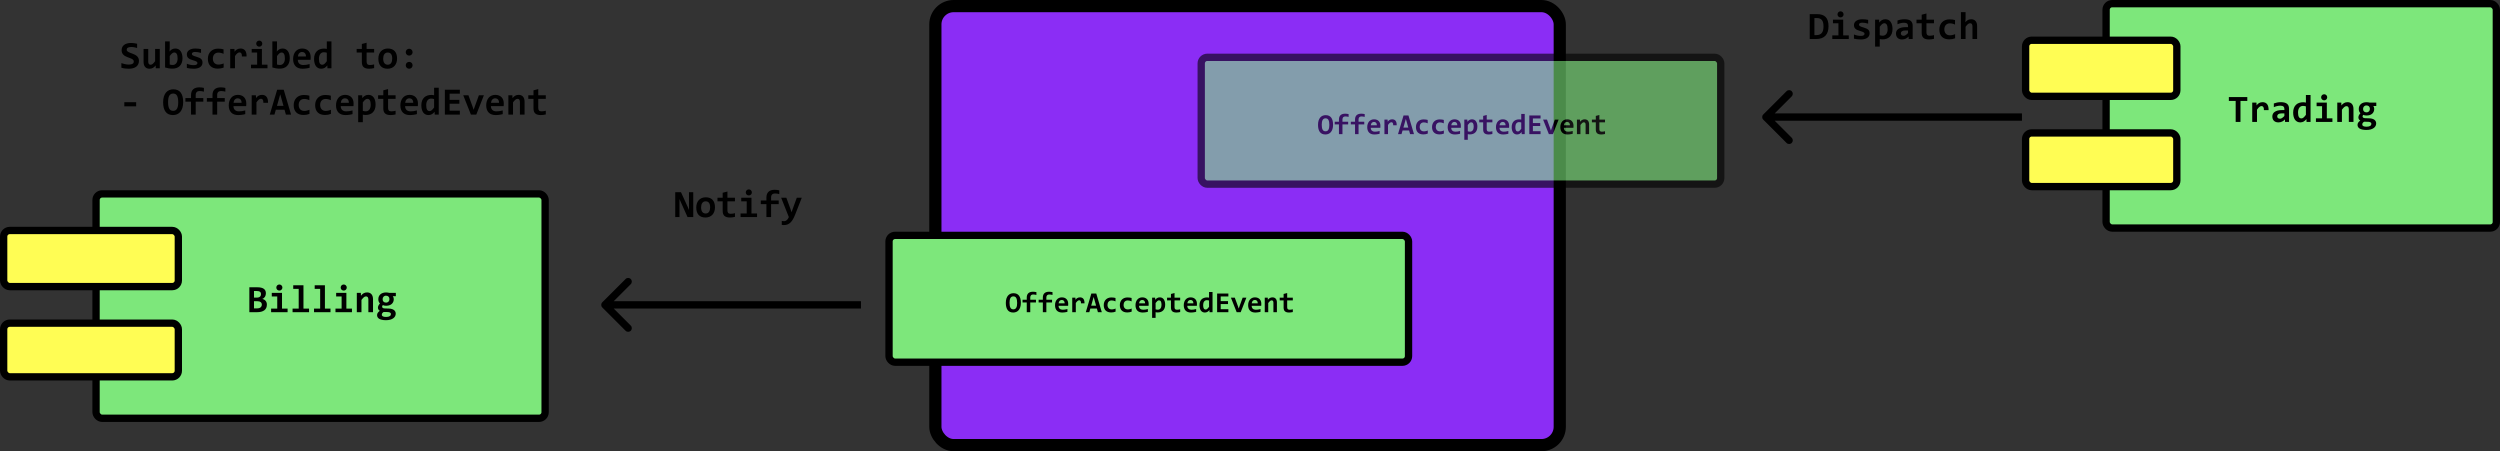 <svg width="1025" height="185" viewBox="0 0 1025 185" fill="none" xmlns="http://www.w3.org/2000/svg">
<rect x="0" y="0" width="1025" height="185" fill="#333333" stroke="none"/>
<path d="M749.695 10.766C749.695 11.557 749.596 12.276 749.398 12.922C749.206 13.568 748.901 14.12 748.484 14.578C748.073 15.031 747.544 15.383 746.898 15.633C746.253 15.878 745.479 16 744.578 16H741.984V5.789H745.008C745.789 5.789 746.471 5.888 747.055 6.086C747.643 6.279 748.133 6.578 748.523 6.984C748.914 7.391 749.206 7.906 749.398 8.531C749.596 9.156 749.695 9.901 749.695 10.766ZM747.633 10.891C747.633 10.338 747.589 9.846 747.5 9.414C747.411 8.982 747.26 8.617 747.047 8.32C746.839 8.018 746.557 7.789 746.203 7.633C745.849 7.477 745.409 7.398 744.883 7.398H743.906V14.391H744.75C745.693 14.391 746.409 14.109 746.898 13.547C747.388 12.984 747.633 12.099 747.633 10.891ZM755.867 5.891C755.867 6.062 755.836 6.224 755.773 6.375C755.711 6.526 755.622 6.659 755.508 6.773C755.398 6.883 755.268 6.971 755.117 7.039C754.966 7.102 754.802 7.133 754.625 7.133C754.448 7.133 754.281 7.102 754.125 7.039C753.974 6.971 753.841 6.883 753.727 6.773C753.617 6.659 753.531 6.526 753.469 6.375C753.406 6.224 753.375 6.062 753.375 5.891C753.375 5.719 753.406 5.557 753.469 5.406C753.531 5.255 753.617 5.122 753.727 5.008C753.841 4.893 753.974 4.805 754.125 4.742C754.281 4.674 754.448 4.641 754.625 4.641C754.802 4.641 754.966 4.674 755.117 4.742C755.268 4.805 755.398 4.893 755.508 5.008C755.622 5.122 755.711 5.255 755.773 5.406C755.836 5.557 755.867 5.719 755.867 5.891ZM753.758 9.547H751.516V8.062H755.711V14.516H758V16H751.242V14.516H753.758V9.547ZM766.539 13.664C766.539 14.117 766.438 14.505 766.234 14.828C766.036 15.146 765.771 15.406 765.438 15.609C765.109 15.807 764.734 15.95 764.312 16.039C763.896 16.133 763.469 16.18 763.031 16.18C762.448 16.18 761.922 16.151 761.453 16.094C760.984 16.042 760.542 15.963 760.125 15.859V14.141C760.615 14.344 761.102 14.492 761.586 14.586C762.076 14.675 762.536 14.719 762.969 14.719C763.469 14.719 763.841 14.641 764.086 14.484C764.336 14.323 764.461 14.115 764.461 13.859C764.461 13.74 764.435 13.63 764.383 13.531C764.331 13.432 764.232 13.338 764.086 13.25C763.945 13.156 763.745 13.062 763.484 12.969C763.224 12.87 762.883 12.76 762.461 12.641C762.07 12.531 761.727 12.409 761.43 12.273C761.138 12.133 760.896 11.969 760.703 11.781C760.51 11.594 760.365 11.378 760.266 11.133C760.172 10.883 760.125 10.591 760.125 10.258C760.125 9.935 760.198 9.63 760.344 9.344C760.49 9.057 760.706 8.807 760.992 8.594C761.284 8.375 761.646 8.203 762.078 8.078C762.51 7.953 763.016 7.891 763.594 7.891C764.094 7.891 764.536 7.917 764.922 7.969C765.307 8.021 765.648 8.078 765.945 8.141V9.695C765.492 9.549 765.065 9.448 764.664 9.391C764.268 9.328 763.875 9.297 763.484 9.297C763.094 9.297 762.779 9.367 762.539 9.508C762.305 9.648 762.188 9.844 762.188 10.094C762.188 10.213 762.211 10.32 762.258 10.414C762.305 10.508 762.396 10.599 762.531 10.688C762.672 10.776 762.865 10.87 763.109 10.969C763.359 11.062 763.688 11.167 764.094 11.281C764.552 11.412 764.938 11.552 765.25 11.703C765.562 11.849 765.812 12.016 766 12.203C766.193 12.391 766.331 12.604 766.414 12.844C766.497 13.083 766.539 13.357 766.539 13.664ZM775.93 11.891C775.93 12.62 775.826 13.25 775.617 13.781C775.414 14.312 775.128 14.755 774.758 15.109C774.393 15.458 773.961 15.719 773.461 15.891C772.961 16.057 772.417 16.141 771.828 16.141C771.63 16.141 771.432 16.128 771.234 16.102C771.036 16.076 770.857 16.042 770.695 16V19.102H768.789V8.062H770.438L770.484 9.234C770.646 9.031 770.812 8.846 770.984 8.68C771.161 8.513 771.352 8.372 771.555 8.258C771.758 8.138 771.977 8.047 772.211 7.984C772.445 7.922 772.708 7.891 773 7.891C773.469 7.891 773.885 7.984 774.25 8.172C774.615 8.359 774.919 8.628 775.164 8.977C775.414 9.32 775.604 9.74 775.734 10.234C775.865 10.724 775.93 11.276 775.93 11.891ZM773.93 11.969C773.93 11.531 773.898 11.159 773.836 10.852C773.773 10.544 773.682 10.292 773.562 10.094C773.448 9.896 773.305 9.753 773.133 9.664C772.966 9.57 772.773 9.523 772.555 9.523C772.232 9.523 771.922 9.654 771.625 9.914C771.333 10.175 771.023 10.529 770.695 10.977V14.445C770.846 14.503 771.031 14.55 771.25 14.586C771.474 14.622 771.701 14.641 771.93 14.641C772.232 14.641 772.505 14.578 772.75 14.453C773 14.328 773.211 14.151 773.383 13.922C773.56 13.693 773.695 13.414 773.789 13.086C773.883 12.753 773.93 12.38 773.93 11.969ZM782.562 16L782.516 14.961C782.349 15.138 782.174 15.302 781.992 15.453C781.81 15.599 781.609 15.727 781.391 15.836C781.172 15.945 780.932 16.029 780.672 16.086C780.417 16.148 780.135 16.18 779.828 16.18C779.422 16.18 779.065 16.12 778.758 16C778.451 15.88 778.193 15.713 777.984 15.5C777.776 15.287 777.617 15.029 777.508 14.727C777.404 14.425 777.352 14.091 777.352 13.727C777.352 13.352 777.43 13.005 777.586 12.688C777.747 12.37 777.99 12.096 778.312 11.867C778.641 11.638 779.047 11.458 779.531 11.328C780.021 11.198 780.594 11.133 781.25 11.133H782.289V10.656C782.289 10.453 782.26 10.271 782.203 10.109C782.146 9.943 782.052 9.802 781.922 9.688C781.797 9.573 781.633 9.484 781.43 9.422C781.227 9.359 780.977 9.328 780.68 9.328C780.211 9.328 779.747 9.383 779.289 9.492C778.836 9.596 778.396 9.745 777.969 9.938V8.414C778.349 8.263 778.786 8.138 779.281 8.039C779.781 7.94 780.299 7.891 780.836 7.891C781.424 7.891 781.93 7.948 782.352 8.062C782.773 8.172 783.12 8.339 783.391 8.562C783.667 8.786 783.87 9.068 784 9.406C784.13 9.74 784.195 10.13 784.195 10.578V16H782.562ZM782.289 12.492H781.125C780.802 12.492 780.529 12.523 780.305 12.586C780.081 12.648 779.898 12.734 779.758 12.844C779.617 12.953 779.513 13.081 779.445 13.227C779.383 13.367 779.352 13.518 779.352 13.68C779.352 14.003 779.456 14.25 779.664 14.422C779.872 14.588 780.156 14.672 780.516 14.672C780.781 14.672 781.057 14.575 781.344 14.383C781.63 14.19 781.945 13.914 782.289 13.555V12.492ZM792.93 15.922C792.586 16 792.24 16.062 791.891 16.109C791.542 16.156 791.211 16.18 790.898 16.18C790.378 16.18 789.927 16.125 789.547 16.016C789.172 15.906 788.859 15.74 788.609 15.516C788.365 15.292 788.182 15.008 788.062 14.664C787.948 14.315 787.891 13.901 787.891 13.422V9.547H785.758V8.062H787.891V6.031L789.844 5.523V8.062H792.93V9.547H789.844V13.281C789.844 13.734 789.948 14.078 790.156 14.312C790.365 14.542 790.714 14.656 791.203 14.656C791.516 14.656 791.82 14.63 792.117 14.578C792.414 14.526 792.685 14.466 792.93 14.398V15.922ZM801.602 15.695C801.227 15.846 800.839 15.958 800.438 16.031C800.036 16.104 799.617 16.141 799.18 16.141C798.549 16.141 797.984 16.055 797.484 15.883C796.984 15.711 796.56 15.456 796.211 15.117C795.862 14.779 795.594 14.359 795.406 13.859C795.224 13.359 795.133 12.781 795.133 12.125C795.133 11.49 795.232 10.914 795.43 10.398C795.633 9.883 795.917 9.443 796.281 9.078C796.646 8.714 797.083 8.432 797.594 8.234C798.109 8.036 798.682 7.938 799.312 7.938C799.828 7.938 800.26 7.966 800.609 8.023C800.964 8.076 801.281 8.143 801.562 8.227V10.078C801.24 9.917 800.888 9.792 800.508 9.703C800.133 9.615 799.776 9.57 799.438 9.57C799.083 9.57 798.766 9.63 798.484 9.75C798.203 9.87 797.966 10.037 797.773 10.25C797.581 10.463 797.432 10.724 797.328 11.031C797.229 11.333 797.18 11.667 797.18 12.031C797.18 12.412 797.234 12.753 797.344 13.055C797.453 13.357 797.607 13.615 797.805 13.828C798.008 14.037 798.25 14.198 798.531 14.312C798.812 14.422 799.125 14.477 799.469 14.477C799.635 14.477 799.81 14.466 799.992 14.445C800.18 14.419 800.365 14.385 800.547 14.344C800.734 14.297 800.917 14.245 801.094 14.188C801.276 14.13 801.445 14.068 801.602 14V15.695ZM808.711 16V10.828C808.711 9.958 808.388 9.523 807.742 9.523C807.419 9.523 807.109 9.654 806.812 9.914C806.521 10.175 806.211 10.529 805.883 10.977V16H803.977V4.961H805.883V7.68L805.789 9.117C805.951 8.924 806.115 8.753 806.281 8.602C806.448 8.445 806.628 8.315 806.82 8.211C807.013 8.107 807.221 8.029 807.445 7.977C807.669 7.919 807.917 7.891 808.188 7.891C808.594 7.891 808.948 7.958 809.25 8.094C809.552 8.224 809.805 8.411 810.008 8.656C810.211 8.896 810.362 9.188 810.461 9.531C810.565 9.87 810.617 10.25 810.617 10.672V16H808.711Z" fill="black"/>
<path d="M281.891 89L279.156 82.906L278.594 81.594V85.828V89H276.844V78.789H279.203L281.992 84.922L282.484 86.117V81.609V78.789H284.234V89H281.891ZM293.141 84.969C293.141 85.594 293.052 86.167 292.875 86.688C292.698 87.203 292.443 87.646 292.109 88.016C291.776 88.385 291.367 88.672 290.883 88.875C290.398 89.078 289.846 89.18 289.227 89.18C288.638 89.18 288.112 89.094 287.648 88.922C287.185 88.75 286.792 88.495 286.469 88.156C286.146 87.812 285.898 87.385 285.727 86.875C285.555 86.359 285.469 85.76 285.469 85.078C285.469 84.448 285.557 83.875 285.734 83.359C285.917 82.844 286.174 82.404 286.508 82.039C286.846 81.674 287.258 81.393 287.742 81.195C288.227 80.992 288.773 80.891 289.383 80.891C289.977 80.891 290.505 80.979 290.969 81.156C291.432 81.328 291.826 81.586 292.148 81.93C292.471 82.273 292.716 82.701 292.883 83.211C293.055 83.716 293.141 84.302 293.141 84.969ZM291.156 85.016C291.156 84.193 291 83.576 290.688 83.164C290.38 82.747 289.924 82.539 289.32 82.539C288.987 82.539 288.703 82.604 288.469 82.734C288.234 82.865 288.042 83.044 287.891 83.273C287.74 83.497 287.628 83.76 287.555 84.062C287.487 84.365 287.453 84.688 287.453 85.031C287.453 85.859 287.62 86.484 287.953 86.906C288.286 87.323 288.742 87.531 289.32 87.531C289.638 87.531 289.914 87.469 290.148 87.344C290.383 87.213 290.573 87.037 290.719 86.812C290.865 86.583 290.974 86.315 291.047 86.008C291.12 85.701 291.156 85.37 291.156 85.016ZM301.336 88.922C300.992 89 300.646 89.062 300.297 89.109C299.948 89.156 299.617 89.18 299.305 89.18C298.784 89.18 298.333 89.125 297.953 89.016C297.578 88.906 297.266 88.74 297.016 88.516C296.771 88.292 296.589 88.008 296.469 87.664C296.354 87.315 296.297 86.901 296.297 86.422V82.547H294.164V81.062H296.297V79.031L298.25 78.523V81.062H301.336V82.547H298.25V86.281C298.25 86.734 298.354 87.078 298.562 87.312C298.771 87.542 299.12 87.656 299.609 87.656C299.922 87.656 300.227 87.63 300.523 87.578C300.82 87.526 301.091 87.466 301.336 87.398V88.922ZM308.258 78.891C308.258 79.062 308.227 79.224 308.164 79.375C308.102 79.526 308.013 79.659 307.898 79.773C307.789 79.883 307.659 79.971 307.508 80.039C307.357 80.102 307.193 80.133 307.016 80.133C306.839 80.133 306.672 80.102 306.516 80.039C306.365 79.971 306.232 79.883 306.117 79.773C306.008 79.659 305.922 79.526 305.859 79.375C305.797 79.224 305.766 79.062 305.766 78.891C305.766 78.719 305.797 78.557 305.859 78.406C305.922 78.255 306.008 78.122 306.117 78.008C306.232 77.893 306.365 77.805 306.516 77.742C306.672 77.674 306.839 77.641 307.016 77.641C307.193 77.641 307.357 77.674 307.508 77.742C307.659 77.805 307.789 77.893 307.898 78.008C308.013 78.122 308.102 78.255 308.164 78.406C308.227 78.557 308.258 78.719 308.258 78.891ZM306.148 82.547H303.906V81.062H308.102V87.516H310.391V89H303.633V87.516H306.148V82.547ZM319.508 79.578C319.279 79.505 319.005 79.445 318.688 79.398C318.375 79.346 318.055 79.32 317.727 79.32C317.503 79.32 317.294 79.352 317.102 79.414C316.909 79.471 316.742 79.565 316.602 79.695C316.461 79.826 316.349 79.992 316.266 80.195C316.188 80.393 316.148 80.635 316.148 80.922V82.203H319.266V83.688H316.148V89H314.227V83.688H311.922V82.203H314.227V81C314.227 80.438 314.307 79.956 314.469 79.555C314.635 79.148 314.867 78.818 315.164 78.562C315.466 78.302 315.828 78.112 316.25 77.992C316.672 77.872 317.143 77.812 317.664 77.812C318.008 77.812 318.333 77.836 318.641 77.883C318.953 77.924 319.242 77.977 319.508 78.039V79.578ZM325.953 88.133C325.677 88.82 325.388 89.422 325.086 89.938C324.789 90.458 324.461 90.891 324.102 91.234C323.742 91.583 323.341 91.844 322.898 92.016C322.461 92.193 321.969 92.281 321.422 92.281C321.292 92.281 321.148 92.273 320.992 92.258C320.841 92.247 320.685 92.229 320.523 92.203V90.586C320.586 90.596 320.656 90.607 320.734 90.617C320.818 90.633 320.904 90.643 320.992 90.648C321.081 90.659 321.169 90.667 321.258 90.672C321.352 90.677 321.438 90.68 321.516 90.68C321.734 90.68 321.938 90.638 322.125 90.555C322.312 90.471 322.484 90.354 322.641 90.203C322.802 90.057 322.948 89.88 323.078 89.672C323.208 89.469 323.323 89.245 323.422 89L320.273 81.062H322.398L324.047 85.562L324.539 87.016L325.023 85.625L326.688 81.062H328.734L325.953 88.133Z" fill="black"/>
<path d="M56.969 24.914C56.969 25.471 56.865 25.956 56.656 26.367C56.453 26.779 56.167 27.12 55.797 27.391C55.427 27.656 54.987 27.854 54.477 27.984C53.966 28.115 53.409 28.18 52.805 28.18C52.268 28.18 51.75 28.148 51.25 28.086C50.75 28.023 50.255 27.919 49.766 27.773V25.875C50.005 25.958 50.255 26.037 50.516 26.109C50.776 26.182 51.036 26.247 51.297 26.305C51.562 26.357 51.825 26.398 52.086 26.43C52.346 26.461 52.599 26.477 52.844 26.477C53.208 26.477 53.518 26.445 53.773 26.383C54.029 26.32 54.237 26.234 54.398 26.125C54.56 26.016 54.677 25.885 54.75 25.734C54.823 25.583 54.859 25.417 54.859 25.234C54.859 24.984 54.786 24.776 54.641 24.609C54.5 24.438 54.312 24.287 54.078 24.156C53.844 24.026 53.575 23.909 53.273 23.805C52.977 23.701 52.672 23.588 52.359 23.469C52.052 23.349 51.747 23.213 51.445 23.062C51.148 22.912 50.883 22.724 50.648 22.5C50.414 22.276 50.224 22.01 50.078 21.703C49.938 21.391 49.867 21.016 49.867 20.578C49.867 20.177 49.94 19.797 50.086 19.438C50.232 19.078 50.461 18.766 50.773 18.5C51.086 18.229 51.487 18.016 51.977 17.859C52.466 17.698 53.057 17.617 53.75 17.617C53.953 17.617 54.164 17.628 54.383 17.648C54.607 17.664 54.825 17.688 55.039 17.719C55.258 17.745 55.466 17.779 55.664 17.82C55.867 17.857 56.052 17.896 56.219 17.938V19.695C56.052 19.633 55.87 19.576 55.672 19.523C55.474 19.471 55.268 19.427 55.055 19.391C54.846 19.349 54.635 19.318 54.422 19.297C54.208 19.276 54.005 19.266 53.812 19.266C53.474 19.266 53.188 19.294 52.953 19.352C52.719 19.404 52.526 19.479 52.375 19.578C52.224 19.672 52.115 19.789 52.047 19.93C51.979 20.07 51.945 20.227 51.945 20.398C51.945 20.612 52.016 20.797 52.156 20.953C52.302 21.104 52.492 21.242 52.727 21.367C52.966 21.487 53.234 21.602 53.531 21.711C53.833 21.815 54.141 21.93 54.453 22.055C54.771 22.174 55.078 22.312 55.375 22.469C55.677 22.625 55.945 22.815 56.18 23.039C56.419 23.263 56.609 23.529 56.75 23.836C56.896 24.138 56.969 24.497 56.969 24.914ZM60.773 20.062V25.234C60.773 25.667 60.854 25.995 61.016 26.219C61.177 26.438 61.422 26.547 61.75 26.547C62.068 26.547 62.372 26.417 62.664 26.156C62.961 25.891 63.273 25.534 63.602 25.086V20.062H65.508V28H63.859L63.812 26.828C63.646 27.031 63.477 27.216 63.305 27.383C63.133 27.549 62.945 27.693 62.742 27.812C62.544 27.927 62.325 28.016 62.086 28.078C61.852 28.146 61.591 28.18 61.305 28.18C60.898 28.18 60.542 28.115 60.234 27.984C59.932 27.849 59.68 27.659 59.477 27.414C59.273 27.169 59.12 26.878 59.016 26.539C58.917 26.195 58.867 25.812 58.867 25.391V20.062H60.773ZM74.82 23.891C74.82 24.62 74.716 25.25 74.508 25.781C74.305 26.312 74.018 26.755 73.648 27.109C73.284 27.458 72.852 27.719 72.352 27.891C71.852 28.057 71.307 28.141 70.719 28.141C70.141 28.141 69.602 28.096 69.102 28.008C68.607 27.924 68.133 27.81 67.68 27.664V16.961H69.586V19.555L69.508 21.117C69.794 20.747 70.128 20.451 70.508 20.227C70.893 20.003 71.354 19.891 71.891 19.891C72.359 19.891 72.776 19.984 73.141 20.172C73.505 20.359 73.81 20.628 74.055 20.977C74.305 21.32 74.495 21.74 74.625 22.234C74.755 22.724 74.82 23.276 74.82 23.891ZM72.82 23.969C72.82 23.531 72.789 23.159 72.727 22.852C72.664 22.544 72.573 22.292 72.453 22.094C72.338 21.896 72.195 21.753 72.023 21.664C71.857 21.57 71.664 21.523 71.445 21.523C71.122 21.523 70.812 21.654 70.516 21.914C70.224 22.174 69.914 22.529 69.586 22.977V26.445C69.737 26.503 69.922 26.549 70.141 26.586C70.365 26.622 70.591 26.641 70.82 26.641C71.122 26.641 71.396 26.578 71.641 26.453C71.891 26.328 72.102 26.151 72.273 25.922C72.451 25.693 72.586 25.414 72.68 25.086C72.773 24.753 72.82 24.38 72.82 23.969ZM83.023 25.664C83.023 26.117 82.922 26.505 82.719 26.828C82.521 27.146 82.255 27.406 81.922 27.609C81.594 27.807 81.219 27.951 80.797 28.039C80.38 28.133 79.953 28.18 79.516 28.18C78.932 28.18 78.406 28.151 77.938 28.094C77.469 28.042 77.026 27.963 76.609 27.859V26.141C77.099 26.344 77.586 26.492 78.07 26.586C78.56 26.674 79.021 26.719 79.453 26.719C79.953 26.719 80.326 26.641 80.57 26.484C80.82 26.323 80.945 26.115 80.945 25.859C80.945 25.74 80.919 25.63 80.867 25.531C80.815 25.432 80.716 25.338 80.57 25.25C80.43 25.156 80.229 25.062 79.969 24.969C79.708 24.87 79.367 24.76 78.945 24.641C78.555 24.531 78.211 24.409 77.914 24.273C77.622 24.133 77.38 23.969 77.188 23.781C76.995 23.594 76.849 23.378 76.75 23.133C76.656 22.883 76.609 22.591 76.609 22.258C76.609 21.935 76.682 21.63 76.828 21.344C76.974 21.057 77.19 20.807 77.477 20.594C77.768 20.375 78.13 20.203 78.562 20.078C78.995 19.953 79.5 19.891 80.078 19.891C80.578 19.891 81.021 19.917 81.406 19.969C81.792 20.021 82.133 20.078 82.43 20.141V21.695C81.977 21.549 81.549 21.448 81.148 21.391C80.753 21.328 80.359 21.297 79.969 21.297C79.578 21.297 79.263 21.367 79.023 21.508C78.789 21.648 78.672 21.844 78.672 22.094C78.672 22.213 78.695 22.32 78.742 22.414C78.789 22.508 78.88 22.599 79.016 22.688C79.156 22.776 79.349 22.87 79.594 22.969C79.844 23.062 80.172 23.167 80.578 23.281C81.037 23.412 81.422 23.552 81.734 23.703C82.047 23.849 82.297 24.016 82.484 24.203C82.677 24.391 82.815 24.604 82.898 24.844C82.982 25.083 83.023 25.357 83.023 25.664ZM91.695 27.695C91.32 27.846 90.932 27.958 90.531 28.031C90.13 28.104 89.711 28.141 89.273 28.141C88.643 28.141 88.078 28.055 87.578 27.883C87.078 27.711 86.654 27.456 86.305 27.117C85.956 26.779 85.688 26.359 85.5 25.859C85.318 25.359 85.227 24.781 85.227 24.125C85.227 23.49 85.326 22.914 85.523 22.398C85.727 21.883 86.01 21.443 86.375 21.078C86.74 20.713 87.177 20.432 87.688 20.234C88.203 20.037 88.776 19.938 89.406 19.938C89.922 19.938 90.354 19.966 90.703 20.023C91.057 20.076 91.375 20.143 91.656 20.227V22.078C91.333 21.917 90.982 21.792 90.602 21.703C90.227 21.615 89.87 21.57 89.531 21.57C89.177 21.57 88.859 21.63 88.578 21.75C88.297 21.87 88.06 22.037 87.867 22.25C87.674 22.463 87.526 22.724 87.422 23.031C87.323 23.333 87.273 23.667 87.273 24.031C87.273 24.412 87.328 24.753 87.438 25.055C87.547 25.357 87.701 25.615 87.898 25.828C88.102 26.037 88.344 26.198 88.625 26.312C88.906 26.422 89.219 26.477 89.562 26.477C89.729 26.477 89.904 26.466 90.086 26.445C90.273 26.419 90.458 26.385 90.641 26.344C90.828 26.297 91.01 26.245 91.188 26.188C91.37 26.13 91.539 26.068 91.695 26V27.695ZM99.18 23.148C99.19 22.852 99.174 22.599 99.133 22.391C99.096 22.182 99.034 22.01 98.945 21.875C98.862 21.74 98.758 21.641 98.633 21.578C98.508 21.516 98.365 21.484 98.203 21.484C97.922 21.484 97.63 21.602 97.328 21.836C97.031 22.065 96.703 22.445 96.344 22.977V28H94.391V20.062H96.117L96.188 21.219C96.318 21.016 96.463 20.833 96.625 20.672C96.792 20.51 96.974 20.372 97.172 20.258C97.375 20.138 97.599 20.047 97.844 19.984C98.088 19.922 98.357 19.891 98.648 19.891C99.049 19.891 99.404 19.961 99.711 20.102C100.023 20.237 100.284 20.44 100.492 20.711C100.706 20.982 100.862 21.323 100.961 21.734C101.065 22.141 101.109 22.612 101.094 23.148H99.18ZM107.539 17.891C107.539 18.062 107.508 18.224 107.445 18.375C107.383 18.526 107.294 18.659 107.18 18.773C107.07 18.883 106.94 18.971 106.789 19.039C106.638 19.102 106.474 19.133 106.297 19.133C106.12 19.133 105.953 19.102 105.797 19.039C105.646 18.971 105.513 18.883 105.398 18.773C105.289 18.659 105.203 18.526 105.141 18.375C105.078 18.224 105.047 18.062 105.047 17.891C105.047 17.719 105.078 17.557 105.141 17.406C105.203 17.255 105.289 17.122 105.398 17.008C105.513 16.893 105.646 16.805 105.797 16.742C105.953 16.674 106.12 16.641 106.297 16.641C106.474 16.641 106.638 16.674 106.789 16.742C106.94 16.805 107.07 16.893 107.18 17.008C107.294 17.122 107.383 17.255 107.445 17.406C107.508 17.557 107.539 17.719 107.539 17.891ZM105.43 21.547H103.188V20.062H107.383V26.516H109.672V28H102.914V26.516H105.43V21.547ZM118.805 23.891C118.805 24.62 118.701 25.25 118.492 25.781C118.289 26.312 118.003 26.755 117.633 27.109C117.268 27.458 116.836 27.719 116.336 27.891C115.836 28.057 115.292 28.141 114.703 28.141C114.125 28.141 113.586 28.096 113.086 28.008C112.591 27.924 112.117 27.81 111.664 27.664V16.961H113.57V19.555L113.492 21.117C113.779 20.747 114.112 20.451 114.492 20.227C114.878 20.003 115.339 19.891 115.875 19.891C116.344 19.891 116.76 19.984 117.125 20.172C117.49 20.359 117.794 20.628 118.039 20.977C118.289 21.32 118.479 21.74 118.609 22.234C118.74 22.724 118.805 23.276 118.805 23.891ZM116.805 23.969C116.805 23.531 116.773 23.159 116.711 22.852C116.648 22.544 116.557 22.292 116.438 22.094C116.323 21.896 116.18 21.753 116.008 21.664C115.841 21.57 115.648 21.523 115.43 21.523C115.107 21.523 114.797 21.654 114.5 21.914C114.208 22.174 113.898 22.529 113.57 22.977V26.445C113.721 26.503 113.906 26.549 114.125 26.586C114.349 26.622 114.576 26.641 114.805 26.641C115.107 26.641 115.38 26.578 115.625 26.453C115.875 26.328 116.086 26.151 116.258 25.922C116.435 25.693 116.57 25.414 116.664 25.086C116.758 24.753 116.805 24.38 116.805 23.969ZM127.375 23.422C127.375 23.552 127.37 23.721 127.359 23.93C127.354 24.138 127.344 24.333 127.328 24.516H122.109C122.109 24.865 122.161 25.172 122.266 25.438C122.375 25.703 122.526 25.927 122.719 26.109C122.917 26.287 123.151 26.422 123.422 26.516C123.698 26.609 124.003 26.656 124.336 26.656C124.721 26.656 125.133 26.628 125.57 26.57C126.013 26.508 126.471 26.409 126.945 26.273V27.789C126.742 27.846 126.521 27.898 126.281 27.945C126.042 27.992 125.797 28.034 125.547 28.07C125.297 28.107 125.044 28.133 124.789 28.148C124.534 28.169 124.286 28.18 124.047 28.18C123.443 28.18 122.901 28.094 122.422 27.922C121.943 27.75 121.536 27.497 121.203 27.164C120.87 26.826 120.615 26.409 120.438 25.914C120.26 25.419 120.172 24.846 120.172 24.195C120.172 23.549 120.26 22.963 120.438 22.438C120.615 21.906 120.865 21.453 121.188 21.078C121.51 20.698 121.901 20.406 122.359 20.203C122.823 19.995 123.339 19.891 123.906 19.891C124.469 19.891 124.966 19.979 125.398 20.156C125.831 20.328 126.193 20.57 126.484 20.883C126.776 21.195 126.997 21.568 127.148 22C127.299 22.432 127.375 22.906 127.375 23.422ZM125.438 23.148C125.443 22.836 125.404 22.565 125.32 22.336C125.237 22.102 125.122 21.909 124.977 21.758C124.836 21.607 124.669 21.495 124.477 21.422C124.289 21.349 124.086 21.312 123.867 21.312C123.388 21.312 122.995 21.474 122.688 21.797C122.38 22.115 122.198 22.565 122.141 23.148H125.438ZM134.25 28L134.203 26.828C134.036 27.031 133.865 27.216 133.688 27.383C133.51 27.549 133.32 27.693 133.117 27.812C132.914 27.927 132.695 28.016 132.461 28.078C132.232 28.146 131.977 28.18 131.695 28.18C131.227 28.18 130.81 28.086 130.445 27.898C130.081 27.711 129.773 27.445 129.523 27.102C129.279 26.753 129.091 26.331 128.961 25.836C128.831 25.341 128.766 24.789 128.766 24.18C128.766 23.451 128.867 22.82 129.07 22.289C129.279 21.753 129.565 21.31 129.93 20.961C130.294 20.607 130.727 20.346 131.227 20.18C131.727 20.008 132.271 19.922 132.859 19.922C133.057 19.922 133.255 19.935 133.453 19.961C133.656 19.987 133.836 20.021 133.992 20.062V16.961H135.898V28H134.25ZM130.766 24.094C130.766 24.531 130.794 24.906 130.852 25.219C130.914 25.526 131.003 25.779 131.117 25.977C131.237 26.174 131.383 26.32 131.555 26.414C131.727 26.503 131.922 26.547 132.141 26.547C132.464 26.547 132.771 26.417 133.062 26.156C133.354 25.896 133.664 25.539 133.992 25.086V21.617C133.841 21.56 133.654 21.513 133.43 21.477C133.211 21.44 132.99 21.422 132.766 21.422C132.458 21.422 132.182 21.484 131.938 21.609C131.693 21.734 131.482 21.912 131.305 22.141C131.133 22.37 131 22.651 130.906 22.984C130.812 23.312 130.766 23.682 130.766 24.094ZM153.398 27.922C153.055 28 152.708 28.062 152.359 28.109C152.01 28.156 151.68 28.18 151.367 28.18C150.846 28.18 150.396 28.125 150.016 28.016C149.641 27.906 149.328 27.74 149.078 27.516C148.833 27.292 148.651 27.008 148.531 26.664C148.417 26.315 148.359 25.901 148.359 25.422V21.547H146.227V20.062H148.359V18.031L150.312 17.523V20.062H153.398V21.547H150.312V25.281C150.312 25.734 150.417 26.078 150.625 26.312C150.833 26.542 151.182 26.656 151.672 26.656C151.984 26.656 152.289 26.63 152.586 26.578C152.883 26.526 153.154 26.466 153.398 26.398V27.922ZM162.797 23.969C162.797 24.594 162.708 25.167 162.531 25.688C162.354 26.203 162.099 26.646 161.766 27.016C161.432 27.385 161.023 27.672 160.539 27.875C160.055 28.078 159.503 28.18 158.883 28.18C158.294 28.18 157.768 28.094 157.305 27.922C156.841 27.75 156.448 27.495 156.125 27.156C155.802 26.812 155.555 26.385 155.383 25.875C155.211 25.359 155.125 24.76 155.125 24.078C155.125 23.448 155.214 22.875 155.391 22.359C155.573 21.844 155.831 21.404 156.164 21.039C156.503 20.674 156.914 20.393 157.398 20.195C157.883 19.992 158.43 19.891 159.039 19.891C159.633 19.891 160.161 19.979 160.625 20.156C161.089 20.328 161.482 20.586 161.805 20.93C162.128 21.273 162.372 21.701 162.539 22.211C162.711 22.716 162.797 23.302 162.797 23.969ZM160.812 24.016C160.812 23.193 160.656 22.576 160.344 22.164C160.036 21.747 159.581 21.539 158.977 21.539C158.643 21.539 158.359 21.604 158.125 21.734C157.891 21.865 157.698 22.044 157.547 22.273C157.396 22.497 157.284 22.76 157.211 23.062C157.143 23.365 157.109 23.688 157.109 24.031C157.109 24.859 157.276 25.484 157.609 25.906C157.943 26.323 158.398 26.531 158.977 26.531C159.294 26.531 159.57 26.469 159.805 26.344C160.039 26.213 160.229 26.037 160.375 25.812C160.521 25.583 160.63 25.315 160.703 25.008C160.776 24.701 160.812 24.37 160.812 24.016ZM167.758 19.984C167.956 19.984 168.141 20.021 168.312 20.094C168.484 20.167 168.633 20.268 168.758 20.398C168.883 20.523 168.982 20.672 169.055 20.844C169.128 21.016 169.164 21.198 169.164 21.391C169.164 21.588 169.128 21.773 169.055 21.945C168.982 22.117 168.883 22.266 168.758 22.391C168.633 22.516 168.484 22.615 168.312 22.688C168.141 22.76 167.956 22.797 167.758 22.797C167.56 22.797 167.375 22.76 167.203 22.688C167.036 22.615 166.888 22.516 166.758 22.391C166.633 22.266 166.534 22.117 166.461 21.945C166.388 21.773 166.352 21.588 166.352 21.391C166.352 21.198 166.388 21.016 166.461 20.844C166.534 20.672 166.633 20.523 166.758 20.398C166.888 20.268 167.036 20.167 167.203 20.094C167.375 20.021 167.56 19.984 167.758 19.984ZM167.758 25.367C167.956 25.367 168.141 25.404 168.312 25.477C168.484 25.549 168.633 25.648 168.758 25.773C168.883 25.898 168.982 26.047 169.055 26.219C169.128 26.391 169.164 26.573 169.164 26.766C169.164 26.963 169.128 27.148 169.055 27.32C168.982 27.492 168.883 27.643 168.758 27.773C168.633 27.898 168.484 27.997 168.312 28.07C168.141 28.143 167.956 28.18 167.758 28.18C167.56 28.18 167.375 28.143 167.203 28.07C167.036 27.997 166.888 27.898 166.758 27.773C166.633 27.643 166.534 27.492 166.461 27.32C166.388 27.148 166.352 26.963 166.352 26.766C166.352 26.573 166.388 26.391 166.461 26.219C166.534 26.047 166.633 25.898 166.758 25.773C166.888 25.648 167.036 25.549 167.203 25.477C167.375 25.404 167.56 25.367 167.758 25.367ZM50.969 43.594V41.898H55.828V43.594H50.969ZM75.102 41.852C75.102 42.779 74.992 43.578 74.773 44.25C74.56 44.922 74.263 45.474 73.883 45.906C73.508 46.339 73.065 46.659 72.555 46.867C72.049 47.075 71.508 47.18 70.93 47.18C69.586 47.18 68.576 46.734 67.898 45.844C67.221 44.948 66.883 43.648 66.883 41.945C66.883 41.018 66.99 40.219 67.203 39.547C67.422 38.875 67.719 38.323 68.094 37.891C68.474 37.458 68.917 37.138 69.422 36.93C69.932 36.721 70.477 36.617 71.055 36.617C72.398 36.617 73.409 37.062 74.086 37.953C74.763 38.844 75.102 40.143 75.102 41.852ZM73.07 41.945C73.07 40.737 72.909 39.836 72.586 39.242C72.263 38.648 71.732 38.352 70.992 38.352C70.622 38.352 70.307 38.43 70.047 38.586C69.787 38.737 69.57 38.961 69.398 39.258C69.232 39.555 69.109 39.922 69.031 40.359C68.953 40.792 68.914 41.289 68.914 41.852C68.914 43.06 69.076 43.961 69.398 44.555C69.727 45.148 70.258 45.445 70.992 45.445C71.362 45.445 71.677 45.37 71.938 45.219C72.203 45.062 72.419 44.836 72.586 44.539C72.753 44.242 72.875 43.878 72.953 43.445C73.031 43.008 73.07 42.508 73.07 41.945ZM83.602 37.578C83.372 37.505 83.099 37.445 82.781 37.398C82.469 37.346 82.148 37.32 81.82 37.32C81.596 37.32 81.388 37.352 81.195 37.414C81.003 37.471 80.836 37.565 80.695 37.695C80.555 37.825 80.443 37.992 80.359 38.195C80.281 38.393 80.242 38.635 80.242 38.922V40.203H83.359V41.688H80.242V47H78.32V41.688H76.016V40.203H78.32V39C78.32 38.438 78.401 37.956 78.562 37.555C78.729 37.148 78.961 36.818 79.258 36.562C79.56 36.302 79.922 36.112 80.344 35.992C80.766 35.872 81.237 35.812 81.758 35.812C82.102 35.812 82.427 35.836 82.734 35.883C83.047 35.925 83.336 35.977 83.602 36.039V37.578ZM92.398 37.578C92.169 37.505 91.896 37.445 91.578 37.398C91.266 37.346 90.945 37.32 90.617 37.32C90.393 37.32 90.185 37.352 89.992 37.414C89.799 37.471 89.633 37.565 89.492 37.695C89.352 37.825 89.24 37.992 89.156 38.195C89.078 38.393 89.039 38.635 89.039 38.922V40.203H92.156V41.688H89.039V47H87.117V41.688H84.812V40.203H87.117V39C87.117 38.438 87.198 37.956 87.359 37.555C87.526 37.148 87.758 36.818 88.055 36.562C88.357 36.302 88.719 36.112 89.141 35.992C89.562 35.872 90.034 35.812 90.555 35.812C90.898 35.812 91.224 35.836 91.531 35.883C91.844 35.925 92.133 35.977 92.398 36.039V37.578ZM100.984 42.422C100.984 42.552 100.979 42.721 100.969 42.93C100.964 43.138 100.953 43.333 100.938 43.516H95.719C95.719 43.865 95.771 44.172 95.875 44.438C95.984 44.703 96.135 44.927 96.328 45.109C96.526 45.286 96.76 45.422 97.031 45.516C97.307 45.609 97.612 45.656 97.945 45.656C98.331 45.656 98.742 45.628 99.18 45.57C99.622 45.508 100.081 45.409 100.555 45.273V46.789C100.352 46.846 100.13 46.898 99.891 46.945C99.651 46.992 99.406 47.034 99.156 47.07C98.906 47.107 98.654 47.133 98.398 47.148C98.143 47.169 97.896 47.18 97.656 47.18C97.052 47.18 96.51 47.094 96.031 46.922C95.552 46.75 95.146 46.497 94.812 46.164C94.479 45.825 94.224 45.409 94.047 44.914C93.87 44.419 93.781 43.846 93.781 43.195C93.781 42.55 93.87 41.964 94.047 41.438C94.224 40.906 94.474 40.453 94.797 40.078C95.12 39.698 95.51 39.406 95.969 39.203C96.432 38.995 96.948 38.891 97.516 38.891C98.078 38.891 98.576 38.979 99.008 39.156C99.44 39.328 99.802 39.57 100.094 39.883C100.385 40.195 100.607 40.568 100.758 41C100.909 41.432 100.984 41.906 100.984 42.422ZM99.047 42.148C99.052 41.836 99.013 41.565 98.93 41.336C98.846 41.102 98.732 40.909 98.586 40.758C98.445 40.607 98.279 40.495 98.086 40.422C97.898 40.349 97.695 40.312 97.477 40.312C96.997 40.312 96.604 40.474 96.297 40.797C95.99 41.115 95.807 41.565 95.75 42.148H99.047ZM107.977 42.148C107.987 41.852 107.971 41.599 107.93 41.391C107.893 41.182 107.831 41.01 107.742 40.875C107.659 40.74 107.555 40.641 107.43 40.578C107.305 40.516 107.161 40.484 107 40.484C106.719 40.484 106.427 40.602 106.125 40.836C105.828 41.065 105.5 41.445 105.141 41.977V47H103.188V39.062H104.914L104.984 40.219C105.115 40.016 105.26 39.833 105.422 39.672C105.589 39.51 105.771 39.372 105.969 39.258C106.172 39.138 106.396 39.047 106.641 38.984C106.885 38.922 107.154 38.891 107.445 38.891C107.846 38.891 108.201 38.961 108.508 39.102C108.82 39.237 109.081 39.44 109.289 39.711C109.503 39.982 109.659 40.323 109.758 40.734C109.862 41.141 109.906 41.612 109.891 42.148H107.977ZM117.219 47L116.656 44.984H113.094L112.516 47H110.609L113.633 36.789H116.32L119.344 47H117.219ZM114.898 38.664L113.555 43.414H116.227L114.898 38.664ZM126.883 46.695C126.508 46.846 126.12 46.958 125.719 47.031C125.318 47.104 124.898 47.141 124.461 47.141C123.831 47.141 123.266 47.055 122.766 46.883C122.266 46.711 121.841 46.456 121.492 46.117C121.143 45.779 120.875 45.359 120.688 44.859C120.505 44.359 120.414 43.781 120.414 43.125C120.414 42.49 120.513 41.914 120.711 41.398C120.914 40.883 121.198 40.443 121.562 40.078C121.927 39.714 122.365 39.432 122.875 39.234C123.391 39.036 123.964 38.938 124.594 38.938C125.109 38.938 125.542 38.966 125.891 39.023C126.245 39.075 126.562 39.143 126.844 39.227V41.078C126.521 40.917 126.169 40.792 125.789 40.703C125.414 40.615 125.057 40.57 124.719 40.57C124.365 40.57 124.047 40.63 123.766 40.75C123.484 40.87 123.247 41.036 123.055 41.25C122.862 41.464 122.714 41.724 122.609 42.031C122.51 42.333 122.461 42.667 122.461 43.031C122.461 43.411 122.516 43.753 122.625 44.055C122.734 44.357 122.888 44.615 123.086 44.828C123.289 45.036 123.531 45.198 123.812 45.312C124.094 45.422 124.406 45.477 124.75 45.477C124.917 45.477 125.091 45.466 125.273 45.445C125.461 45.419 125.646 45.385 125.828 45.344C126.016 45.297 126.198 45.245 126.375 45.188C126.557 45.13 126.727 45.068 126.883 45V46.695ZM135.68 46.695C135.305 46.846 134.917 46.958 134.516 47.031C134.115 47.104 133.695 47.141 133.258 47.141C132.628 47.141 132.062 47.055 131.562 46.883C131.062 46.711 130.638 46.456 130.289 46.117C129.94 45.779 129.672 45.359 129.484 44.859C129.302 44.359 129.211 43.781 129.211 43.125C129.211 42.49 129.31 41.914 129.508 41.398C129.711 40.883 129.995 40.443 130.359 40.078C130.724 39.714 131.161 39.432 131.672 39.234C132.188 39.036 132.76 38.938 133.391 38.938C133.906 38.938 134.339 38.966 134.688 39.023C135.042 39.075 135.359 39.143 135.641 39.227V41.078C135.318 40.917 134.966 40.792 134.586 40.703C134.211 40.615 133.854 40.57 133.516 40.57C133.161 40.57 132.844 40.63 132.562 40.75C132.281 40.87 132.044 41.036 131.852 41.25C131.659 41.464 131.51 41.724 131.406 42.031C131.307 42.333 131.258 42.667 131.258 43.031C131.258 43.411 131.312 43.753 131.422 44.055C131.531 44.357 131.685 44.615 131.883 44.828C132.086 45.036 132.328 45.198 132.609 45.312C132.891 45.422 133.203 45.477 133.547 45.477C133.714 45.477 133.888 45.466 134.07 45.445C134.258 45.419 134.443 45.385 134.625 45.344C134.812 45.297 134.995 45.245 135.172 45.188C135.354 45.13 135.523 45.068 135.68 45V46.695ZM144.969 42.422C144.969 42.552 144.964 42.721 144.953 42.93C144.948 43.138 144.938 43.333 144.922 43.516H139.703C139.703 43.865 139.755 44.172 139.859 44.438C139.969 44.703 140.12 44.927 140.312 45.109C140.51 45.286 140.745 45.422 141.016 45.516C141.292 45.609 141.596 45.656 141.93 45.656C142.315 45.656 142.727 45.628 143.164 45.57C143.607 45.508 144.065 45.409 144.539 45.273V46.789C144.336 46.846 144.115 46.898 143.875 46.945C143.635 46.992 143.391 47.034 143.141 47.07C142.891 47.107 142.638 47.133 142.383 47.148C142.128 47.169 141.88 47.18 141.641 47.18C141.036 47.18 140.495 47.094 140.016 46.922C139.536 46.75 139.13 46.497 138.797 46.164C138.464 45.825 138.208 45.409 138.031 44.914C137.854 44.419 137.766 43.846 137.766 43.195C137.766 42.55 137.854 41.964 138.031 41.438C138.208 40.906 138.458 40.453 138.781 40.078C139.104 39.698 139.495 39.406 139.953 39.203C140.417 38.995 140.932 38.891 141.5 38.891C142.062 38.891 142.56 38.979 142.992 39.156C143.424 39.328 143.786 39.57 144.078 39.883C144.37 40.195 144.591 40.568 144.742 41C144.893 41.432 144.969 41.906 144.969 42.422ZM143.031 42.148C143.036 41.836 142.997 41.565 142.914 41.336C142.831 41.102 142.716 40.909 142.57 40.758C142.43 40.607 142.263 40.495 142.07 40.422C141.883 40.349 141.68 40.312 141.461 40.312C140.982 40.312 140.589 40.474 140.281 40.797C139.974 41.115 139.792 41.565 139.734 42.148H143.031ZM153.992 42.891C153.992 43.62 153.888 44.25 153.68 44.781C153.477 45.312 153.19 45.755 152.82 46.109C152.456 46.458 152.023 46.719 151.523 46.891C151.023 47.057 150.479 47.141 149.891 47.141C149.693 47.141 149.495 47.128 149.297 47.102C149.099 47.075 148.919 47.042 148.758 47V50.102H146.852V39.062H148.5L148.547 40.234C148.708 40.031 148.875 39.846 149.047 39.68C149.224 39.513 149.414 39.372 149.617 39.258C149.82 39.138 150.039 39.047 150.273 38.984C150.508 38.922 150.771 38.891 151.062 38.891C151.531 38.891 151.948 38.984 152.312 39.172C152.677 39.359 152.982 39.628 153.227 39.977C153.477 40.32 153.667 40.74 153.797 41.234C153.927 41.724 153.992 42.276 153.992 42.891ZM151.992 42.969C151.992 42.531 151.961 42.159 151.898 41.852C151.836 41.544 151.745 41.292 151.625 41.094C151.51 40.896 151.367 40.753 151.195 40.664C151.029 40.57 150.836 40.523 150.617 40.523C150.294 40.523 149.984 40.654 149.688 40.914C149.396 41.175 149.086 41.529 148.758 41.977V45.445C148.909 45.503 149.094 45.55 149.312 45.586C149.536 45.622 149.763 45.641 149.992 45.641C150.294 45.641 150.568 45.578 150.812 45.453C151.062 45.328 151.273 45.151 151.445 44.922C151.622 44.693 151.758 44.414 151.852 44.086C151.945 43.753 151.992 43.38 151.992 42.969ZM162.195 46.922C161.852 47 161.505 47.062 161.156 47.109C160.807 47.156 160.477 47.18 160.164 47.18C159.643 47.18 159.193 47.125 158.812 47.016C158.438 46.906 158.125 46.74 157.875 46.516C157.63 46.292 157.448 46.008 157.328 45.664C157.214 45.315 157.156 44.901 157.156 44.422V40.547H155.023V39.062H157.156V37.031L159.109 36.523V39.062H162.195V40.547H159.109V44.281C159.109 44.734 159.214 45.078 159.422 45.312C159.63 45.542 159.979 45.656 160.469 45.656C160.781 45.656 161.086 45.63 161.383 45.578C161.68 45.526 161.951 45.466 162.195 45.398V46.922ZM171.359 42.422C171.359 42.552 171.354 42.721 171.344 42.93C171.339 43.138 171.328 43.333 171.312 43.516H166.094C166.094 43.865 166.146 44.172 166.25 44.438C166.359 44.703 166.51 44.927 166.703 45.109C166.901 45.286 167.135 45.422 167.406 45.516C167.682 45.609 167.987 45.656 168.32 45.656C168.706 45.656 169.117 45.628 169.555 45.57C169.997 45.508 170.456 45.409 170.93 45.273V46.789C170.727 46.846 170.505 46.898 170.266 46.945C170.026 46.992 169.781 47.034 169.531 47.07C169.281 47.107 169.029 47.133 168.773 47.148C168.518 47.169 168.271 47.18 168.031 47.18C167.427 47.18 166.885 47.094 166.406 46.922C165.927 46.75 165.521 46.497 165.188 46.164C164.854 45.825 164.599 45.409 164.422 44.914C164.245 44.419 164.156 43.846 164.156 43.195C164.156 42.55 164.245 41.964 164.422 41.438C164.599 40.906 164.849 40.453 165.172 40.078C165.495 39.698 165.885 39.406 166.344 39.203C166.807 38.995 167.323 38.891 167.891 38.891C168.453 38.891 168.951 38.979 169.383 39.156C169.815 39.328 170.177 39.57 170.469 39.883C170.76 40.195 170.982 40.568 171.133 41C171.284 41.432 171.359 41.906 171.359 42.422ZM169.422 42.148C169.427 41.836 169.388 41.565 169.305 41.336C169.221 41.102 169.107 40.909 168.961 40.758C168.82 40.607 168.654 40.495 168.461 40.422C168.273 40.349 168.07 40.312 167.852 40.312C167.372 40.312 166.979 40.474 166.672 40.797C166.365 41.115 166.182 41.565 166.125 42.148H169.422ZM178.234 47L178.188 45.828C178.021 46.031 177.849 46.216 177.672 46.383C177.495 46.55 177.305 46.693 177.102 46.812C176.898 46.927 176.68 47.016 176.445 47.078C176.216 47.146 175.961 47.18 175.68 47.18C175.211 47.18 174.794 47.086 174.43 46.898C174.065 46.711 173.758 46.445 173.508 46.102C173.263 45.753 173.076 45.331 172.945 44.836C172.815 44.341 172.75 43.789 172.75 43.18C172.75 42.45 172.852 41.82 173.055 41.289C173.263 40.753 173.549 40.31 173.914 39.961C174.279 39.607 174.711 39.346 175.211 39.18C175.711 39.008 176.255 38.922 176.844 38.922C177.042 38.922 177.24 38.935 177.438 38.961C177.641 38.987 177.82 39.021 177.977 39.062V35.961H179.883V47H178.234ZM174.75 43.094C174.75 43.531 174.779 43.906 174.836 44.219C174.898 44.526 174.987 44.779 175.102 44.977C175.221 45.175 175.367 45.32 175.539 45.414C175.711 45.503 175.906 45.547 176.125 45.547C176.448 45.547 176.755 45.417 177.047 45.156C177.339 44.896 177.648 44.539 177.977 44.086V40.617C177.826 40.56 177.638 40.513 177.414 40.477C177.195 40.44 176.974 40.422 176.75 40.422C176.443 40.422 176.167 40.484 175.922 40.609C175.677 40.734 175.466 40.911 175.289 41.141C175.117 41.37 174.984 41.651 174.891 41.984C174.797 42.312 174.75 42.682 174.75 43.094ZM182.391 47V36.789H188.539V38.414H184.344V40.953H188.344V42.539H184.344V45.375H188.539V47H182.391ZM195.273 47H193.078L189.93 39.062H192.055L193.703 43.562L194.195 45.016L194.68 43.625L196.344 39.062H198.391L195.273 47ZM206.547 42.422C206.547 42.552 206.542 42.721 206.531 42.93C206.526 43.138 206.516 43.333 206.5 43.516H201.281C201.281 43.865 201.333 44.172 201.438 44.438C201.547 44.703 201.698 44.927 201.891 45.109C202.089 45.286 202.323 45.422 202.594 45.516C202.87 45.609 203.174 45.656 203.508 45.656C203.893 45.656 204.305 45.628 204.742 45.57C205.185 45.508 205.643 45.409 206.117 45.273V46.789C205.914 46.846 205.693 46.898 205.453 46.945C205.214 46.992 204.969 47.034 204.719 47.07C204.469 47.107 204.216 47.133 203.961 47.148C203.706 47.169 203.458 47.18 203.219 47.18C202.615 47.18 202.073 47.094 201.594 46.922C201.115 46.75 200.708 46.497 200.375 46.164C200.042 45.825 199.786 45.409 199.609 44.914C199.432 44.419 199.344 43.846 199.344 43.195C199.344 42.55 199.432 41.964 199.609 41.438C199.786 40.906 200.036 40.453 200.359 40.078C200.682 39.698 201.073 39.406 201.531 39.203C201.995 38.995 202.51 38.891 203.078 38.891C203.641 38.891 204.138 38.979 204.57 39.156C205.003 39.328 205.365 39.57 205.656 39.883C205.948 40.195 206.169 40.568 206.32 41C206.471 41.432 206.547 41.906 206.547 42.422ZM204.609 42.148C204.615 41.836 204.576 41.565 204.492 41.336C204.409 41.102 204.294 40.909 204.148 40.758C204.008 40.607 203.841 40.495 203.648 40.422C203.461 40.349 203.258 40.312 203.039 40.312C202.56 40.312 202.167 40.474 201.859 40.797C201.552 41.115 201.37 41.565 201.312 42.148H204.609ZM213.164 47V41.828C213.164 40.958 212.841 40.523 212.195 40.523C211.872 40.523 211.562 40.654 211.266 40.914C210.974 41.175 210.664 41.529 210.336 41.977V47H208.43V39.062H210.078L210.125 40.234C210.286 40.031 210.453 39.846 210.625 39.68C210.802 39.513 210.992 39.372 211.195 39.258C211.398 39.138 211.617 39.047 211.852 38.984C212.086 38.922 212.349 38.891 212.641 38.891C213.047 38.891 213.401 38.958 213.703 39.094C214.005 39.224 214.258 39.411 214.461 39.656C214.664 39.896 214.815 40.188 214.914 40.531C215.018 40.87 215.07 41.25 215.07 41.672V47H213.164ZM223.773 46.922C223.43 47 223.083 47.062 222.734 47.109C222.385 47.156 222.055 47.18 221.742 47.18C221.221 47.18 220.771 47.125 220.391 47.016C220.016 46.906 219.703 46.74 219.453 46.516C219.208 46.292 219.026 46.008 218.906 45.664C218.792 45.315 218.734 44.901 218.734 44.422V40.547H216.602V39.062H218.734V37.031L220.688 36.523V39.062H223.773V40.547H220.688V44.281C220.688 44.734 220.792 45.078 221 45.312C221.208 45.542 221.557 45.656 222.047 45.656C222.359 45.656 222.664 45.63 222.961 45.578C223.258 45.526 223.529 45.466 223.773 45.398V46.922Z" fill="black"/>
<path d="M722.939 46.939C722.354 47.525 722.354 48.475 722.939 49.061L732.485 58.607C733.071 59.192 734.021 59.192 734.607 58.607C735.192 58.021 735.192 57.071 734.607 56.485L726.121 48L734.607 39.515C735.192 38.929 735.192 37.979 734.607 37.393C734.021 36.808 733.071 36.808 732.485 37.393L722.939 46.939ZM829 46.5L724 46.5L724 49.5L829 49.5L829 46.5Z" fill="black"/>
<path d="M246.939 123.939C246.354 124.525 246.354 125.475 246.939 126.061L256.485 135.607C257.071 136.192 258.021 136.192 258.607 135.607C259.192 135.021 259.192 134.071 258.607 133.485L250.121 125L258.607 116.515C259.192 115.929 259.192 114.979 258.607 114.393C258.021 113.808 257.071 113.808 256.485 114.393L246.939 123.939ZM353 123.5L248 123.5L248 126.5L353 126.5L353 123.5Z" fill="black"/>
<rect x="863.5" y="1.5" width="160" height="92" rx="2.5" fill="#7DE77B" stroke="black" stroke-width="3"/>
<path d="M918.594 41.391V50H916.625V41.391H913.828V39.789H921.391V41.391H918.594ZM928.203 45.148C928.214 44.852 928.198 44.599 928.156 44.391C928.12 44.182 928.057 44.01 927.969 43.875C927.885 43.74 927.781 43.641 927.656 43.578C927.531 43.516 927.388 43.484 927.227 43.484C926.945 43.484 926.654 43.602 926.352 43.836C926.055 44.065 925.727 44.445 925.367 44.977V50H923.414V42.062H925.141L925.211 43.219C925.341 43.016 925.487 42.833 925.648 42.672C925.815 42.51 925.997 42.372 926.195 42.258C926.398 42.138 926.622 42.047 926.867 41.984C927.112 41.922 927.38 41.891 927.672 41.891C928.073 41.891 928.427 41.961 928.734 42.102C929.047 42.237 929.307 42.44 929.516 42.711C929.729 42.982 929.885 43.323 929.984 43.734C930.089 44.141 930.133 44.612 930.117 45.148H928.203ZM936.867 50L936.82 48.961C936.654 49.138 936.479 49.302 936.297 49.453C936.115 49.599 935.914 49.727 935.695 49.836C935.477 49.945 935.237 50.029 934.977 50.086C934.721 50.148 934.44 50.18 934.133 50.18C933.727 50.18 933.37 50.12 933.062 50C932.755 49.88 932.497 49.714 932.289 49.5C932.081 49.286 931.922 49.029 931.812 48.727C931.708 48.425 931.656 48.091 931.656 47.727C931.656 47.352 931.734 47.005 931.891 46.688C932.052 46.37 932.294 46.096 932.617 45.867C932.945 45.638 933.352 45.458 933.836 45.328C934.326 45.198 934.898 45.133 935.555 45.133H936.594V44.656C936.594 44.453 936.565 44.271 936.508 44.109C936.451 43.943 936.357 43.802 936.227 43.688C936.102 43.573 935.938 43.484 935.734 43.422C935.531 43.359 935.281 43.328 934.984 43.328C934.516 43.328 934.052 43.383 933.594 43.492C933.141 43.596 932.701 43.745 932.273 43.938V42.414C932.654 42.263 933.091 42.138 933.586 42.039C934.086 41.94 934.604 41.891 935.141 41.891C935.729 41.891 936.234 41.948 936.656 42.062C937.078 42.172 937.424 42.339 937.695 42.562C937.971 42.786 938.174 43.068 938.305 43.406C938.435 43.74 938.5 44.13 938.5 44.578V50H936.867ZM936.594 46.492H935.43C935.107 46.492 934.833 46.523 934.609 46.586C934.385 46.648 934.203 46.734 934.062 46.844C933.922 46.953 933.818 47.081 933.75 47.227C933.688 47.367 933.656 47.518 933.656 47.68C933.656 48.003 933.76 48.25 933.969 48.422C934.177 48.589 934.461 48.672 934.82 48.672C935.086 48.672 935.362 48.575 935.648 48.383C935.935 48.19 936.25 47.914 936.594 47.555V46.492ZM945.68 50L945.633 48.828C945.466 49.031 945.294 49.216 945.117 49.383C944.94 49.55 944.75 49.693 944.547 49.812C944.344 49.927 944.125 50.016 943.891 50.078C943.661 50.146 943.406 50.18 943.125 50.18C942.656 50.18 942.24 50.086 941.875 49.898C941.51 49.711 941.203 49.445 940.953 49.102C940.708 48.753 940.521 48.331 940.391 47.836C940.26 47.341 940.195 46.789 940.195 46.18C940.195 45.45 940.297 44.82 940.5 44.289C940.708 43.753 940.995 43.31 941.359 42.961C941.724 42.607 942.156 42.346 942.656 42.18C943.156 42.008 943.701 41.922 944.289 41.922C944.487 41.922 944.685 41.935 944.883 41.961C945.086 41.987 945.266 42.021 945.422 42.062V38.961H947.328V50H945.68ZM942.195 46.094C942.195 46.531 942.224 46.906 942.281 47.219C942.344 47.526 942.432 47.779 942.547 47.977C942.667 48.175 942.812 48.32 942.984 48.414C943.156 48.503 943.352 48.547 943.57 48.547C943.893 48.547 944.201 48.417 944.492 48.156C944.784 47.896 945.094 47.539 945.422 47.086V43.617C945.271 43.56 945.083 43.513 944.859 43.477C944.641 43.44 944.419 43.422 944.195 43.422C943.888 43.422 943.612 43.484 943.367 43.609C943.122 43.734 942.911 43.911 942.734 44.141C942.562 44.37 942.43 44.651 942.336 44.984C942.242 45.312 942.195 45.682 942.195 46.094ZM954.156 39.891C954.156 40.062 954.125 40.224 954.062 40.375C954 40.526 953.911 40.659 953.797 40.773C953.688 40.883 953.557 40.971 953.406 41.039C953.255 41.102 953.091 41.133 952.914 41.133C952.737 41.133 952.57 41.102 952.414 41.039C952.263 40.971 952.13 40.883 952.016 40.773C951.906 40.659 951.82 40.526 951.758 40.375C951.695 40.224 951.664 40.062 951.664 39.891C951.664 39.719 951.695 39.557 951.758 39.406C951.82 39.255 951.906 39.122 952.016 39.008C952.13 38.893 952.263 38.805 952.414 38.742C952.57 38.675 952.737 38.641 952.914 38.641C953.091 38.641 953.255 38.675 953.406 38.742C953.557 38.805 953.688 38.893 953.797 39.008C953.911 39.122 954 39.255 954.062 39.406C954.125 39.557 954.156 39.719 954.156 39.891ZM952.047 43.547H949.805V42.062H954V48.516H956.289V50H949.531V48.516H952.047V43.547ZM963.016 50V44.828C963.016 43.958 962.693 43.523 962.047 43.523C961.724 43.523 961.414 43.654 961.117 43.914C960.826 44.175 960.516 44.529 960.188 44.977V50H958.281V42.062H959.93L959.977 43.234C960.138 43.031 960.305 42.846 960.477 42.68C960.654 42.513 960.844 42.372 961.047 42.258C961.25 42.138 961.469 42.047 961.703 41.984C961.938 41.922 962.201 41.891 962.492 41.891C962.898 41.891 963.253 41.958 963.555 42.094C963.857 42.224 964.109 42.411 964.312 42.656C964.516 42.896 964.667 43.188 964.766 43.531C964.87 43.87 964.922 44.25 964.922 44.672V50H963.016ZM973.031 43.453C973.177 43.635 973.279 43.828 973.336 44.031C973.398 44.229 973.43 44.432 973.43 44.641C973.43 45.083 973.352 45.474 973.195 45.812C973.044 46.151 972.828 46.435 972.547 46.664C972.271 46.893 971.938 47.068 971.547 47.188C971.161 47.302 970.734 47.359 970.266 47.359C969.99 47.359 969.734 47.333 969.5 47.281C969.266 47.224 969.089 47.159 968.969 47.086C968.88 47.175 968.805 47.273 968.742 47.383C968.68 47.487 968.648 47.607 968.648 47.742C968.648 47.825 968.669 47.909 968.711 47.992C968.753 48.075 968.812 48.151 968.891 48.219C968.974 48.281 969.07 48.333 969.18 48.375C969.294 48.417 969.422 48.44 969.562 48.445L971.445 48.516C971.867 48.526 972.247 48.581 972.586 48.68C972.93 48.773 973.224 48.909 973.469 49.086C973.714 49.263 973.901 49.479 974.031 49.734C974.167 49.984 974.234 50.271 974.234 50.594C974.234 50.964 974.151 51.312 973.984 51.641C973.818 51.969 973.565 52.253 973.227 52.492C972.893 52.737 972.477 52.93 971.977 53.07C971.477 53.211 970.896 53.281 970.234 53.281C969.594 53.281 969.042 53.229 968.578 53.125C968.12 53.026 967.742 52.885 967.445 52.703C967.154 52.521 966.938 52.302 966.797 52.047C966.656 51.797 966.586 51.521 966.586 51.219C966.586 51.036 966.609 50.867 966.656 50.711C966.703 50.555 966.773 50.404 966.867 50.258C966.961 50.117 967.078 49.979 967.219 49.844C967.359 49.708 967.526 49.573 967.719 49.438C967.464 49.292 967.268 49.104 967.133 48.875C967.003 48.646 966.938 48.401 966.938 48.141C966.938 47.964 966.961 47.8 967.008 47.648C967.055 47.492 967.115 47.344 967.188 47.203C967.266 47.062 967.354 46.927 967.453 46.797C967.552 46.667 967.656 46.539 967.766 46.414C967.573 46.221 967.411 45.99 967.281 45.719C967.156 45.443 967.094 45.099 967.094 44.688C967.094 44.245 967.172 43.852 967.328 43.508C967.49 43.159 967.711 42.867 967.992 42.633C968.273 42.393 968.607 42.214 968.992 42.094C969.383 41.969 969.807 41.906 970.266 41.906C970.5 41.906 970.724 41.919 970.938 41.945C971.156 41.966 971.354 42.005 971.531 42.062H974.281V43.453H973.031ZM968.539 51.055C968.539 51.362 968.693 51.589 969 51.734C969.312 51.88 969.75 51.953 970.312 51.953C970.672 51.953 970.974 51.919 971.219 51.852C971.469 51.784 971.672 51.695 971.828 51.586C971.984 51.477 972.096 51.349 972.164 51.203C972.232 51.057 972.266 50.906 972.266 50.75C972.266 50.609 972.232 50.49 972.164 50.391C972.102 50.297 972.01 50.216 971.891 50.148C971.776 50.086 971.638 50.036 971.477 50C971.32 49.969 971.146 49.948 970.953 49.938L969.273 49.906C969.122 50.01 968.997 50.109 968.898 50.203C968.805 50.297 968.729 50.388 968.672 50.477C968.62 50.57 968.583 50.664 968.562 50.758C968.547 50.852 968.539 50.95 968.539 51.055ZM968.859 44.688C968.859 45.109 968.982 45.445 969.227 45.695C969.477 45.94 969.823 46.062 970.266 46.062C970.5 46.062 970.703 46.023 970.875 45.945C971.052 45.867 971.198 45.763 971.312 45.633C971.427 45.503 971.513 45.352 971.57 45.18C971.628 45.008 971.656 44.828 971.656 44.641C971.656 44.198 971.531 43.854 971.281 43.609C971.036 43.359 970.693 43.234 970.25 43.234C970.016 43.234 969.81 43.273 969.633 43.352C969.461 43.43 969.318 43.536 969.203 43.672C969.089 43.802 969.003 43.956 968.945 44.133C968.888 44.31 968.859 44.495 968.859 44.688Z" fill="black"/>
<rect x="830.5" y="54.5" width="62" height="22" rx="2.5" fill="#FFFD54" stroke="black" stroke-width="3"/>
<rect x="830.5" y="16.5" width="62" height="23" rx="2.5" fill="#FFFD54" stroke="black" stroke-width="3"/>
<rect x="39.383" y="79.5" width="184.117" height="92" rx="2.5" fill="#7DE77B" stroke="black" stroke-width="3"/>
<path d="M102.233 128V117.789H105.53C106.691 117.789 107.561 117.992 108.139 118.398C108.723 118.805 109.014 119.419 109.014 120.242C109.014 120.497 108.983 120.747 108.92 120.992C108.863 121.232 108.772 121.453 108.647 121.656C108.522 121.859 108.366 122.039 108.178 122.195C107.991 122.352 107.769 122.474 107.514 122.562C107.769 122.604 108.012 122.688 108.241 122.812C108.475 122.932 108.678 123.091 108.85 123.289C109.027 123.482 109.165 123.711 109.264 123.977C109.368 124.242 109.42 124.539 109.42 124.867C109.42 125.909 109.071 126.693 108.374 127.219C107.676 127.74 106.668 128 105.35 128H102.233ZM107.014 120.578C107.014 120.385 106.983 120.211 106.92 120.055C106.858 119.898 106.756 119.766 106.616 119.656C106.48 119.547 106.303 119.464 106.084 119.406C105.871 119.344 105.611 119.312 105.303 119.312H104.139V122.016H105.303C105.616 122.016 105.879 121.979 106.092 121.906C106.311 121.828 106.488 121.724 106.624 121.594C106.764 121.458 106.863 121.305 106.92 121.133C106.983 120.961 107.014 120.776 107.014 120.578ZM105.483 126.43C105.79 126.43 106.058 126.391 106.288 126.312C106.522 126.234 106.717 126.128 106.874 125.992C107.03 125.852 107.147 125.688 107.225 125.5C107.308 125.312 107.35 125.112 107.35 124.898C107.35 124.456 107.183 124.109 106.85 123.859C106.522 123.609 106.017 123.484 105.334 123.484H104.139V126.43H105.483ZM115.78 117.891C115.78 118.062 115.749 118.224 115.686 118.375C115.624 118.526 115.535 118.659 115.42 118.773C115.311 118.883 115.181 118.971 115.03 119.039C114.879 119.102 114.715 119.133 114.538 119.133C114.361 119.133 114.194 119.102 114.038 119.039C113.887 118.971 113.754 118.883 113.639 118.773C113.53 118.659 113.444 118.526 113.381 118.375C113.319 118.224 113.288 118.062 113.288 117.891C113.288 117.719 113.319 117.557 113.381 117.406C113.444 117.255 113.53 117.122 113.639 117.008C113.754 116.893 113.887 116.805 114.038 116.742C114.194 116.674 114.361 116.641 114.538 116.641C114.715 116.641 114.879 116.674 115.03 116.742C115.181 116.805 115.311 116.893 115.42 117.008C115.535 117.122 115.624 117.255 115.686 117.406C115.749 117.557 115.78 117.719 115.78 117.891ZM113.67 121.547H111.428V120.062H115.624V126.516H117.913V128H111.155V126.516H113.67V121.547ZM122.467 118.445H120.225V116.961H124.42V126.516H126.709V128H119.952V126.516H122.467V118.445ZM131.264 118.445H129.022V116.961H133.217V126.516H135.506V128H128.749V126.516H131.264V118.445ZM142.17 117.891C142.17 118.062 142.139 118.224 142.077 118.375C142.014 118.526 141.926 118.659 141.811 118.773C141.702 118.883 141.571 118.971 141.42 119.039C141.269 119.102 141.105 119.133 140.928 119.133C140.751 119.133 140.585 119.102 140.428 119.039C140.277 118.971 140.144 118.883 140.03 118.773C139.92 118.659 139.835 118.526 139.772 118.375C139.71 118.224 139.678 118.062 139.678 117.891C139.678 117.719 139.71 117.557 139.772 117.406C139.835 117.255 139.92 117.122 140.03 117.008C140.144 116.893 140.277 116.805 140.428 116.742C140.585 116.674 140.751 116.641 140.928 116.641C141.105 116.641 141.269 116.674 141.42 116.742C141.571 116.805 141.702 116.893 141.811 117.008C141.926 117.122 142.014 117.255 142.077 117.406C142.139 117.557 142.17 117.719 142.17 117.891ZM140.061 121.547H137.819V120.062H142.014V126.516H144.303V128H137.545V126.516H140.061V121.547ZM151.03 128V122.828C151.03 121.958 150.707 121.523 150.061 121.523C149.738 121.523 149.428 121.654 149.131 121.914C148.84 122.174 148.53 122.529 148.202 122.977V128H146.295V120.062H147.944L147.991 121.234C148.152 121.031 148.319 120.846 148.491 120.68C148.668 120.513 148.858 120.372 149.061 120.258C149.264 120.138 149.483 120.047 149.717 119.984C149.952 119.922 150.215 119.891 150.506 119.891C150.913 119.891 151.267 119.958 151.569 120.094C151.871 120.224 152.124 120.411 152.327 120.656C152.53 120.896 152.681 121.188 152.78 121.531C152.884 121.87 152.936 122.25 152.936 122.672V128H151.03ZM161.045 121.453C161.191 121.635 161.293 121.828 161.35 122.031C161.413 122.229 161.444 122.432 161.444 122.641C161.444 123.083 161.366 123.474 161.21 123.812C161.058 124.151 160.842 124.435 160.561 124.664C160.285 124.893 159.952 125.068 159.561 125.188C159.176 125.302 158.749 125.359 158.28 125.359C158.004 125.359 157.749 125.333 157.514 125.281C157.28 125.224 157.103 125.159 156.983 125.086C156.894 125.174 156.819 125.273 156.756 125.383C156.694 125.487 156.663 125.607 156.663 125.742C156.663 125.826 156.683 125.909 156.725 125.992C156.767 126.076 156.827 126.151 156.905 126.219C156.988 126.281 157.085 126.333 157.194 126.375C157.308 126.417 157.436 126.44 157.577 126.445L159.46 126.516C159.881 126.526 160.262 126.581 160.6 126.68C160.944 126.773 161.238 126.909 161.483 127.086C161.728 127.263 161.915 127.479 162.045 127.734C162.181 127.984 162.249 128.271 162.249 128.594C162.249 128.964 162.165 129.312 161.999 129.641C161.832 129.969 161.579 130.253 161.241 130.492C160.907 130.737 160.491 130.93 159.991 131.07C159.491 131.211 158.91 131.281 158.249 131.281C157.608 131.281 157.056 131.229 156.592 131.125C156.134 131.026 155.756 130.885 155.46 130.703C155.168 130.521 154.952 130.302 154.811 130.047C154.67 129.797 154.6 129.521 154.6 129.219C154.6 129.036 154.624 128.867 154.67 128.711C154.717 128.555 154.788 128.404 154.881 128.258C154.975 128.117 155.092 127.979 155.233 127.844C155.374 127.708 155.54 127.573 155.733 127.438C155.478 127.292 155.282 127.104 155.147 126.875C155.017 126.646 154.952 126.401 154.952 126.141C154.952 125.964 154.975 125.799 155.022 125.648C155.069 125.492 155.129 125.344 155.202 125.203C155.28 125.062 155.368 124.927 155.467 124.797C155.566 124.667 155.67 124.539 155.78 124.414C155.587 124.221 155.426 123.99 155.295 123.719C155.17 123.443 155.108 123.099 155.108 122.688C155.108 122.245 155.186 121.852 155.342 121.508C155.504 121.159 155.725 120.867 156.006 120.633C156.288 120.393 156.621 120.214 157.006 120.094C157.397 119.969 157.821 119.906 158.28 119.906C158.514 119.906 158.738 119.919 158.952 119.945C159.17 119.966 159.368 120.005 159.545 120.062H162.295V121.453H161.045ZM156.553 129.055C156.553 129.362 156.707 129.589 157.014 129.734C157.327 129.88 157.764 129.953 158.327 129.953C158.686 129.953 158.988 129.919 159.233 129.852C159.483 129.784 159.686 129.695 159.842 129.586C159.999 129.477 160.111 129.349 160.178 129.203C160.246 129.057 160.28 128.906 160.28 128.75C160.28 128.609 160.246 128.49 160.178 128.391C160.116 128.297 160.025 128.216 159.905 128.148C159.79 128.086 159.652 128.036 159.491 128C159.335 127.969 159.16 127.948 158.967 127.938L157.288 127.906C157.137 128.01 157.012 128.109 156.913 128.203C156.819 128.297 156.743 128.388 156.686 128.477C156.634 128.57 156.598 128.664 156.577 128.758C156.561 128.852 156.553 128.951 156.553 129.055ZM156.874 122.688C156.874 123.109 156.996 123.445 157.241 123.695C157.491 123.94 157.837 124.062 158.28 124.062C158.514 124.062 158.717 124.023 158.889 123.945C159.066 123.867 159.212 123.763 159.327 123.633C159.441 123.503 159.527 123.352 159.585 123.18C159.642 123.008 159.67 122.828 159.67 122.641C159.67 122.198 159.545 121.854 159.295 121.609C159.051 121.359 158.707 121.234 158.264 121.234C158.03 121.234 157.824 121.273 157.647 121.352C157.475 121.43 157.332 121.536 157.217 121.672C157.103 121.802 157.017 121.956 156.96 122.133C156.902 122.31 156.874 122.495 156.874 122.688Z" fill="black"/>
<rect x="1.5" y="132.5" width="71.617" height="22" rx="2.5" fill="#FFFD54" stroke="black" stroke-width="3"/>
<rect x="1.5" y="94.5" width="71.617" height="23" rx="2.5" fill="#FFFD54" stroke="black" stroke-width="3"/>
<rect x="383.5" y="2.5" width="256" height="180" rx="7.5" fill="#8B2DF5" stroke="black" stroke-width="5"/>
<g opacity="0.6">
<rect x="492.5" y="23.5" width="213" height="52" rx="2.5" fill="#7DE77B" stroke="black" stroke-width="3"/>
<path d="M546.553 51.139C546.553 51.834 546.471 52.434 546.307 52.938C546.147 53.441 545.924 53.855 545.639 54.18C545.358 54.504 545.026 54.744 544.643 54.9C544.264 55.057 543.858 55.135 543.424 55.135C542.416 55.135 541.658 54.801 541.151 54.133C540.643 53.461 540.389 52.486 540.389 51.209C540.389 50.514 540.469 49.914 540.629 49.41C540.793 48.906 541.016 48.492 541.297 48.168C541.582 47.844 541.914 47.603 542.293 47.447C542.676 47.291 543.084 47.213 543.518 47.213C544.526 47.213 545.283 47.547 545.791 48.215C546.299 48.883 546.553 49.857 546.553 51.139ZM545.03 51.209C545.03 50.303 544.908 49.627 544.666 49.182C544.424 48.736 544.026 48.514 543.471 48.514C543.194 48.514 542.957 48.572 542.762 48.69C542.567 48.803 542.405 48.971 542.276 49.193C542.151 49.416 542.059 49.691 542 50.02C541.942 50.344 541.912 50.717 541.912 51.139C541.912 52.045 542.033 52.721 542.276 53.166C542.522 53.611 542.92 53.834 543.471 53.834C543.748 53.834 543.985 53.777 544.18 53.664C544.379 53.547 544.541 53.377 544.666 53.154C544.791 52.932 544.883 52.658 544.942 52.334C545 52.006 545.03 51.631 545.03 51.209ZM552.928 47.934C552.756 47.879 552.551 47.834 552.313 47.799C552.078 47.76 551.838 47.74 551.592 47.74C551.424 47.74 551.268 47.764 551.123 47.81C550.979 47.853 550.854 47.924 550.748 48.022C550.643 48.119 550.559 48.244 550.496 48.397C550.438 48.545 550.408 48.727 550.408 48.941V49.902H552.746V51.016H550.408V55H548.967V51.016H547.239V49.902H548.967V49C548.967 48.578 549.028 48.217 549.149 47.916C549.274 47.611 549.448 47.363 549.67 47.172C549.897 46.977 550.168 46.834 550.485 46.744C550.801 46.654 551.155 46.609 551.545 46.609C551.803 46.609 552.047 46.627 552.278 46.662C552.512 46.693 552.729 46.732 552.928 46.779V47.934ZM559.526 47.934C559.354 47.879 559.149 47.834 558.91 47.799C558.676 47.76 558.436 47.74 558.19 47.74C558.022 47.74 557.866 47.764 557.721 47.81C557.576 47.853 557.451 47.924 557.346 48.022C557.241 48.119 557.157 48.244 557.094 48.397C557.035 48.545 557.006 48.727 557.006 48.941V49.902H559.344V51.016H557.006V55H555.565V51.016H553.836V49.902H555.565V49C555.565 48.578 555.625 48.217 555.746 47.916C555.871 47.611 556.045 47.363 556.268 47.172C556.494 46.977 556.766 46.834 557.082 46.744C557.399 46.654 557.752 46.609 558.143 46.609C558.401 46.609 558.645 46.627 558.875 46.662C559.11 46.693 559.326 46.732 559.526 46.779V47.934ZM565.965 51.566C565.965 51.664 565.961 51.791 565.953 51.947C565.949 52.103 565.942 52.25 565.93 52.387H562.016C562.016 52.648 562.055 52.879 562.133 53.078C562.215 53.277 562.328 53.445 562.473 53.582C562.621 53.715 562.797 53.816 563 53.887C563.207 53.957 563.436 53.992 563.686 53.992C563.975 53.992 564.283 53.971 564.612 53.928C564.944 53.881 565.287 53.807 565.643 53.705V54.842C565.491 54.885 565.324 54.924 565.145 54.959C564.965 54.994 564.782 55.025 564.594 55.053C564.407 55.08 564.217 55.1 564.026 55.111C563.834 55.127 563.649 55.135 563.469 55.135C563.016 55.135 562.61 55.07 562.25 54.941C561.891 54.812 561.586 54.623 561.336 54.373C561.086 54.119 560.895 53.807 560.762 53.435C560.629 53.065 560.563 52.635 560.563 52.147C560.563 51.662 560.629 51.223 560.762 50.828C560.895 50.43 561.082 50.09 561.324 49.809C561.567 49.523 561.86 49.305 562.203 49.152C562.551 48.996 562.938 48.918 563.364 48.918C563.785 48.918 564.158 48.984 564.483 49.117C564.807 49.246 565.078 49.428 565.297 49.662C565.516 49.897 565.682 50.176 565.795 50.5C565.908 50.824 565.965 51.18 565.965 51.566ZM564.512 51.361C564.516 51.127 564.487 50.924 564.424 50.752C564.362 50.576 564.276 50.432 564.166 50.318C564.061 50.205 563.936 50.121 563.791 50.066C563.651 50.012 563.498 49.984 563.334 49.984C562.975 49.984 562.68 50.105 562.449 50.348C562.219 50.586 562.082 50.924 562.039 51.361H564.512ZM571.209 51.361C571.217 51.139 571.205 50.949 571.174 50.793C571.147 50.637 571.1 50.508 571.033 50.406C570.971 50.305 570.893 50.23 570.799 50.184C570.705 50.137 570.598 50.113 570.477 50.113C570.266 50.113 570.047 50.201 569.821 50.377C569.598 50.549 569.352 50.834 569.082 51.232V55H567.617V49.047H568.912L568.965 49.914C569.063 49.762 569.172 49.625 569.293 49.504C569.418 49.383 569.555 49.279 569.703 49.193C569.856 49.103 570.024 49.035 570.207 48.988C570.391 48.941 570.592 48.918 570.811 48.918C571.112 48.918 571.377 48.971 571.608 49.076C571.842 49.178 572.037 49.33 572.194 49.533C572.354 49.736 572.471 49.992 572.545 50.301C572.623 50.605 572.657 50.959 572.645 51.361H571.209ZM578.141 55L577.719 53.488H575.047L574.614 55H573.184L575.451 47.342H577.467L579.735 55H578.141ZM576.401 48.748L575.393 52.31H577.397L576.401 48.748ZM585.389 54.772C585.108 54.885 584.817 54.969 584.516 55.023C584.215 55.078 583.901 55.105 583.573 55.105C583.1 55.105 582.676 55.041 582.301 54.912C581.926 54.783 581.608 54.592 581.346 54.338C581.084 54.084 580.883 53.77 580.742 53.395C580.606 53.02 580.537 52.586 580.537 52.094C580.537 51.617 580.612 51.185 580.76 50.799C580.912 50.412 581.125 50.082 581.399 49.809C581.672 49.535 582 49.324 582.383 49.176C582.77 49.027 583.199 48.953 583.672 48.953C584.059 48.953 584.383 48.975 584.645 49.018C584.91 49.057 585.149 49.107 585.36 49.17V50.559C585.117 50.438 584.854 50.344 584.569 50.277C584.287 50.211 584.02 50.178 583.766 50.178C583.5 50.178 583.262 50.223 583.051 50.312C582.84 50.402 582.662 50.527 582.518 50.688C582.373 50.848 582.262 51.043 582.184 51.273C582.11 51.5 582.073 51.75 582.073 52.023C582.073 52.309 582.114 52.565 582.196 52.791C582.278 53.018 582.393 53.211 582.541 53.371C582.694 53.527 582.875 53.648 583.086 53.734C583.297 53.816 583.532 53.857 583.789 53.857C583.914 53.857 584.045 53.85 584.182 53.834C584.323 53.815 584.461 53.789 584.598 53.758C584.739 53.723 584.875 53.684 585.008 53.641C585.145 53.598 585.272 53.551 585.389 53.5V54.772ZM591.987 54.772C591.705 54.885 591.414 54.969 591.114 55.023C590.813 55.078 590.498 55.105 590.17 55.105C589.698 55.105 589.274 55.041 588.899 54.912C588.524 54.783 588.205 54.592 587.944 54.338C587.682 54.084 587.481 53.77 587.34 53.395C587.203 53.02 587.135 52.586 587.135 52.094C587.135 51.617 587.209 51.185 587.358 50.799C587.51 50.412 587.723 50.082 587.996 49.809C588.27 49.535 588.598 49.324 588.981 49.176C589.367 49.027 589.797 48.953 590.27 48.953C590.657 48.953 590.981 48.975 591.242 49.018C591.508 49.057 591.746 49.107 591.957 49.17V50.559C591.715 50.438 591.451 50.344 591.166 50.277C590.885 50.211 590.617 50.178 590.364 50.178C590.098 50.178 589.86 50.223 589.649 50.312C589.438 50.402 589.26 50.527 589.116 50.688C588.971 50.848 588.86 51.043 588.782 51.273C588.707 51.5 588.67 51.75 588.67 52.023C588.67 52.309 588.711 52.565 588.793 52.791C588.875 53.018 588.991 53.211 589.139 53.371C589.291 53.527 589.473 53.648 589.684 53.734C589.895 53.816 590.129 53.857 590.387 53.857C590.512 53.857 590.643 53.85 590.78 53.834C590.92 53.815 591.059 53.789 591.196 53.758C591.336 53.723 591.473 53.684 591.606 53.641C591.742 53.598 591.869 53.551 591.987 53.5V54.772ZM598.953 51.566C598.953 51.664 598.949 51.791 598.942 51.947C598.938 52.103 598.93 52.25 598.918 52.387H595.004C595.004 52.648 595.043 52.879 595.121 53.078C595.203 53.277 595.317 53.445 595.461 53.582C595.61 53.715 595.785 53.816 595.989 53.887C596.196 53.957 596.424 53.992 596.674 53.992C596.963 53.992 597.272 53.971 597.6 53.928C597.932 53.881 598.276 53.807 598.631 53.705V54.842C598.479 54.885 598.313 54.924 598.133 54.959C597.953 54.994 597.77 55.025 597.582 55.053C597.395 55.08 597.205 55.1 597.014 55.111C596.823 55.127 596.637 55.135 596.457 55.135C596.004 55.135 595.598 55.07 595.239 54.941C594.879 54.812 594.574 54.623 594.324 54.373C594.074 54.119 593.883 53.807 593.75 53.435C593.617 53.065 593.551 52.635 593.551 52.147C593.551 51.662 593.617 51.223 593.75 50.828C593.883 50.43 594.071 50.09 594.313 49.809C594.555 49.523 594.848 49.305 595.192 49.152C595.539 48.996 595.926 48.918 596.352 48.918C596.774 48.918 597.147 48.984 597.471 49.117C597.795 49.246 598.067 49.428 598.285 49.662C598.504 49.897 598.67 50.176 598.783 50.5C598.897 50.824 598.953 51.18 598.953 51.566ZM597.5 51.361C597.504 51.127 597.475 50.924 597.412 50.752C597.35 50.576 597.264 50.432 597.155 50.318C597.049 50.205 596.924 50.121 596.78 50.066C596.639 50.012 596.487 49.984 596.323 49.984C595.963 49.984 595.668 50.105 595.438 50.348C595.207 50.586 595.071 50.924 595.028 51.361H597.5ZM605.721 51.918C605.721 52.465 605.643 52.938 605.487 53.336C605.334 53.734 605.119 54.066 604.842 54.332C604.569 54.594 604.244 54.789 603.869 54.918C603.494 55.043 603.086 55.105 602.645 55.105C602.496 55.105 602.348 55.096 602.199 55.076C602.051 55.057 601.916 55.031 601.795 55V57.326H600.366V49.047H601.602L601.637 49.926C601.758 49.773 601.883 49.635 602.012 49.51C602.145 49.385 602.287 49.279 602.44 49.193C602.592 49.103 602.756 49.035 602.932 48.988C603.108 48.941 603.305 48.918 603.524 48.918C603.875 48.918 604.188 48.988 604.461 49.129C604.735 49.27 604.963 49.471 605.147 49.732C605.334 49.99 605.477 50.305 605.574 50.676C605.672 51.043 605.721 51.457 605.721 51.918ZM604.221 51.977C604.221 51.648 604.198 51.369 604.151 51.139C604.104 50.908 604.035 50.719 603.946 50.57C603.86 50.422 603.752 50.315 603.623 50.248C603.498 50.178 603.354 50.143 603.19 50.143C602.948 50.143 602.715 50.24 602.492 50.435C602.274 50.631 602.041 50.897 601.795 51.232V53.834C601.908 53.877 602.047 53.912 602.211 53.94C602.379 53.967 602.549 53.98 602.721 53.98C602.948 53.98 603.153 53.934 603.336 53.84C603.524 53.746 603.682 53.613 603.811 53.441C603.944 53.27 604.045 53.06 604.116 52.815C604.186 52.565 604.221 52.285 604.221 51.977ZM611.873 54.941C611.616 55 611.356 55.047 611.094 55.082C610.832 55.117 610.584 55.135 610.35 55.135C609.959 55.135 609.621 55.094 609.336 55.012C609.055 54.93 608.821 54.805 608.633 54.637C608.449 54.469 608.313 54.256 608.223 53.998C608.137 53.736 608.094 53.426 608.094 53.066V50.16H606.494V49.047H608.094V47.523L609.559 47.143V49.047H611.873V50.16H609.559V52.961C609.559 53.301 609.637 53.559 609.793 53.734C609.949 53.906 610.211 53.992 610.578 53.992C610.813 53.992 611.041 53.973 611.264 53.934C611.487 53.895 611.69 53.85 611.873 53.799V54.941ZM618.746 51.566C618.746 51.664 618.742 51.791 618.735 51.947C618.731 52.103 618.723 52.25 618.711 52.387H614.797C614.797 52.648 614.836 52.879 614.914 53.078C614.996 53.277 615.11 53.445 615.254 53.582C615.403 53.715 615.578 53.816 615.782 53.887C615.989 53.957 616.217 53.992 616.467 53.992C616.756 53.992 617.065 53.971 617.393 53.928C617.725 53.881 618.069 53.807 618.424 53.705V54.842C618.272 54.885 618.106 54.924 617.926 54.959C617.746 54.994 617.563 55.025 617.375 55.053C617.188 55.08 616.998 55.1 616.807 55.111C616.616 55.127 616.43 55.135 616.25 55.135C615.797 55.135 615.391 55.07 615.032 54.941C614.672 54.812 614.367 54.623 614.117 54.373C613.867 54.119 613.676 53.807 613.543 53.435C613.41 53.065 613.344 52.635 613.344 52.147C613.344 51.662 613.41 51.223 613.543 50.828C613.676 50.43 613.864 50.09 614.106 49.809C614.348 49.523 614.641 49.305 614.985 49.152C615.332 48.996 615.719 48.918 616.145 48.918C616.567 48.918 616.94 48.984 617.264 49.117C617.588 49.246 617.86 49.428 618.078 49.662C618.297 49.897 618.463 50.176 618.576 50.5C618.69 50.824 618.746 51.18 618.746 51.566ZM617.293 51.361C617.297 51.127 617.268 50.924 617.205 50.752C617.143 50.576 617.057 50.432 616.948 50.318C616.842 50.205 616.717 50.121 616.573 50.066C616.432 50.012 616.28 49.984 616.116 49.984C615.756 49.984 615.461 50.105 615.231 50.348C615 50.586 614.864 50.924 614.821 51.361H617.293ZM623.903 55L623.867 54.121C623.742 54.273 623.614 54.412 623.481 54.537C623.348 54.662 623.205 54.77 623.053 54.859C622.901 54.945 622.737 55.012 622.561 55.059C622.389 55.109 622.198 55.135 621.987 55.135C621.635 55.135 621.323 55.065 621.049 54.924C620.776 54.783 620.545 54.584 620.358 54.326C620.174 54.065 620.033 53.748 619.936 53.377C619.838 53.006 619.789 52.592 619.789 52.135C619.789 51.588 619.866 51.115 620.018 50.717C620.174 50.315 620.389 49.982 620.662 49.721C620.936 49.455 621.26 49.26 621.635 49.135C622.01 49.006 622.418 48.941 622.86 48.941C623.008 48.941 623.157 48.951 623.305 48.971C623.457 48.99 623.592 49.016 623.709 49.047V46.721H625.139V55H623.903ZM621.289 52.07C621.289 52.398 621.311 52.68 621.354 52.914C621.401 53.145 621.467 53.334 621.553 53.482C621.643 53.631 621.752 53.74 621.881 53.81C622.01 53.877 622.157 53.91 622.321 53.91C622.563 53.91 622.793 53.812 623.012 53.617C623.231 53.422 623.463 53.154 623.709 52.815V50.213C623.596 50.17 623.455 50.135 623.287 50.107C623.123 50.08 622.957 50.066 622.789 50.066C622.559 50.066 622.352 50.113 622.168 50.207C621.985 50.301 621.826 50.434 621.694 50.605C621.565 50.777 621.465 50.988 621.395 51.238C621.324 51.484 621.289 51.762 621.289 52.07ZM627.02 55V47.342H631.631V48.56H628.485V50.465H631.485V51.654H628.485V53.781H631.631V55H627.02ZM636.682 55H635.035L632.674 49.047H634.268L635.504 52.422L635.873 53.512L636.237 52.469L637.485 49.047H639.02L636.682 55ZM645.137 51.566C645.137 51.664 645.133 51.791 645.125 51.947C645.121 52.103 645.114 52.25 645.102 52.387H641.188C641.188 52.648 641.227 52.879 641.305 53.078C641.387 53.277 641.5 53.445 641.645 53.582C641.793 53.715 641.969 53.816 642.172 53.887C642.379 53.957 642.608 53.992 642.858 53.992C643.147 53.992 643.455 53.971 643.783 53.928C644.116 53.881 644.459 53.807 644.815 53.705V54.842C644.662 54.885 644.496 54.924 644.317 54.959C644.137 54.994 643.953 55.025 643.766 55.053C643.578 55.08 643.389 55.1 643.198 55.111C643.006 55.127 642.821 55.135 642.641 55.135C642.188 55.135 641.782 55.07 641.422 54.941C641.063 54.812 640.758 54.623 640.508 54.373C640.258 54.119 640.067 53.807 639.934 53.435C639.801 53.065 639.735 52.635 639.735 52.147C639.735 51.662 639.801 51.223 639.934 50.828C640.067 50.43 640.254 50.09 640.496 49.809C640.739 49.523 641.032 49.305 641.375 49.152C641.723 48.996 642.11 48.918 642.535 48.918C642.957 48.918 643.33 48.984 643.655 49.117C643.979 49.246 644.25 49.428 644.469 49.662C644.688 49.897 644.854 50.176 644.967 50.5C645.08 50.824 645.137 51.18 645.137 51.566ZM643.684 51.361C643.688 51.127 643.658 50.924 643.596 50.752C643.533 50.576 643.448 50.432 643.338 50.318C643.233 50.205 643.108 50.121 642.963 50.066C642.823 50.012 642.67 49.984 642.506 49.984C642.147 49.984 641.852 50.105 641.621 50.348C641.391 50.586 641.254 50.924 641.211 51.361H643.684ZM650.1 55V51.121C650.1 50.469 649.858 50.143 649.373 50.143C649.131 50.143 648.899 50.24 648.676 50.435C648.457 50.631 648.225 50.897 647.979 51.232V55H646.549V49.047H647.785L647.821 49.926C647.942 49.773 648.067 49.635 648.196 49.51C648.328 49.385 648.471 49.279 648.623 49.193C648.776 49.103 648.94 49.035 649.116 48.988C649.291 48.941 649.489 48.918 649.707 48.918C650.012 48.918 650.278 48.969 650.504 49.07C650.731 49.168 650.92 49.309 651.073 49.492C651.225 49.672 651.338 49.891 651.412 50.148C651.491 50.402 651.53 50.688 651.53 51.004V55H650.1ZM658.057 54.941C657.799 55 657.539 55.047 657.278 55.082C657.016 55.117 656.768 55.135 656.533 55.135C656.143 55.135 655.805 55.094 655.52 55.012C655.239 54.93 655.004 54.805 654.817 54.637C654.633 54.469 654.496 54.256 654.407 53.998C654.321 53.736 654.278 53.426 654.278 53.066V50.16H652.678V49.047H654.278V47.523L655.742 47.143V49.047H658.057V50.16H655.742V52.961C655.742 53.301 655.821 53.559 655.977 53.734C656.133 53.906 656.395 53.992 656.762 53.992C656.996 53.992 657.225 53.973 657.448 53.934C657.67 53.895 657.873 53.85 658.057 53.799V54.941Z" fill="black"/>
</g>
<rect x="364.5" y="96.5" width="213" height="52" rx="2.5" fill="#7DE77B" stroke="black" stroke-width="3"/>
<path d="M418.553 124.139C418.553 124.834 418.471 125.434 418.307 125.938C418.147 126.441 417.924 126.855 417.639 127.18C417.358 127.504 417.026 127.744 416.643 127.9C416.264 128.057 415.858 128.135 415.424 128.135C414.416 128.135 413.658 127.801 413.151 127.133C412.643 126.461 412.389 125.486 412.389 124.209C412.389 123.514 412.469 122.914 412.629 122.41C412.793 121.906 413.016 121.492 413.297 121.168C413.582 120.844 413.914 120.604 414.293 120.447C414.676 120.291 415.084 120.213 415.518 120.213C416.526 120.213 417.283 120.547 417.791 121.215C418.299 121.883 418.553 122.857 418.553 124.139ZM417.03 124.209C417.03 123.303 416.908 122.627 416.666 122.182C416.424 121.736 416.026 121.514 415.471 121.514C415.194 121.514 414.957 121.572 414.762 121.689C414.567 121.803 414.405 121.971 414.276 122.193C414.151 122.416 414.059 122.691 414 123.02C413.942 123.344 413.912 123.717 413.912 124.139C413.912 125.045 414.033 125.721 414.276 126.166C414.522 126.611 414.92 126.834 415.471 126.834C415.748 126.834 415.985 126.777 416.18 126.664C416.379 126.547 416.541 126.377 416.666 126.154C416.791 125.932 416.883 125.658 416.942 125.334C417 125.006 417.03 124.631 417.03 124.209ZM424.928 120.934C424.756 120.879 424.551 120.834 424.313 120.799C424.078 120.76 423.838 120.74 423.592 120.74C423.424 120.74 423.268 120.764 423.123 120.811C422.979 120.854 422.854 120.924 422.748 121.021C422.643 121.119 422.559 121.244 422.496 121.396C422.438 121.545 422.408 121.727 422.408 121.941V122.902H424.746V124.016H422.408V128H420.967V124.016H419.239V122.902H420.967V122C420.967 121.578 421.028 121.217 421.149 120.916C421.274 120.611 421.448 120.363 421.67 120.172C421.897 119.977 422.168 119.834 422.485 119.744C422.801 119.654 423.155 119.609 423.545 119.609C423.803 119.609 424.047 119.627 424.278 119.662C424.512 119.693 424.729 119.732 424.928 119.779V120.934ZM431.526 120.934C431.354 120.879 431.149 120.834 430.91 120.799C430.676 120.76 430.436 120.74 430.19 120.74C430.022 120.74 429.866 120.764 429.721 120.811C429.576 120.854 429.451 120.924 429.346 121.021C429.241 121.119 429.157 121.244 429.094 121.396C429.035 121.545 429.006 121.727 429.006 121.941V122.902H431.344V124.016H429.006V128H427.565V124.016H425.836V122.902H427.565V122C427.565 121.578 427.625 121.217 427.746 120.916C427.871 120.611 428.045 120.363 428.268 120.172C428.494 119.977 428.766 119.834 429.082 119.744C429.399 119.654 429.752 119.609 430.143 119.609C430.401 119.609 430.645 119.627 430.875 119.662C431.11 119.693 431.326 119.732 431.526 119.779V120.934ZM437.965 124.566C437.965 124.664 437.961 124.791 437.953 124.947C437.949 125.104 437.942 125.25 437.93 125.387H434.016C434.016 125.648 434.055 125.879 434.133 126.078C434.215 126.277 434.328 126.445 434.473 126.582C434.621 126.715 434.797 126.816 435 126.887C435.207 126.957 435.436 126.992 435.686 126.992C435.975 126.992 436.283 126.971 436.612 126.928C436.944 126.881 437.287 126.807 437.643 126.705V127.842C437.491 127.885 437.324 127.924 437.145 127.959C436.965 127.994 436.782 128.025 436.594 128.053C436.407 128.08 436.217 128.1 436.026 128.111C435.834 128.127 435.649 128.135 435.469 128.135C435.016 128.135 434.61 128.07 434.25 127.941C433.891 127.812 433.586 127.623 433.336 127.373C433.086 127.119 432.895 126.807 432.762 126.436C432.629 126.064 432.563 125.635 432.563 125.146C432.563 124.662 432.629 124.223 432.762 123.828C432.895 123.43 433.082 123.09 433.324 122.809C433.567 122.523 433.86 122.305 434.203 122.152C434.551 121.996 434.938 121.918 435.364 121.918C435.785 121.918 436.158 121.984 436.483 122.117C436.807 122.246 437.078 122.428 437.297 122.662C437.516 122.896 437.682 123.176 437.795 123.5C437.908 123.824 437.965 124.18 437.965 124.566ZM436.512 124.361C436.516 124.127 436.487 123.924 436.424 123.752C436.362 123.576 436.276 123.432 436.166 123.318C436.061 123.205 435.936 123.121 435.791 123.066C435.651 123.012 435.498 122.984 435.334 122.984C434.975 122.984 434.68 123.105 434.449 123.348C434.219 123.586 434.082 123.924 434.039 124.361H436.512ZM443.209 124.361C443.217 124.139 443.205 123.949 443.174 123.793C443.147 123.637 443.1 123.508 443.033 123.406C442.971 123.305 442.893 123.23 442.799 123.184C442.705 123.137 442.598 123.113 442.477 123.113C442.266 123.113 442.047 123.201 441.821 123.377C441.598 123.549 441.352 123.834 441.082 124.232V128H439.617V122.047H440.912L440.965 122.914C441.063 122.762 441.172 122.625 441.293 122.504C441.418 122.383 441.555 122.279 441.703 122.193C441.856 122.104 442.024 122.035 442.207 121.988C442.391 121.941 442.592 121.918 442.811 121.918C443.112 121.918 443.377 121.971 443.608 122.076C443.842 122.178 444.037 122.33 444.194 122.533C444.354 122.736 444.471 122.992 444.545 123.301C444.623 123.605 444.657 123.959 444.645 124.361H443.209ZM450.141 128L449.719 126.488H447.047L446.614 128H445.184L447.451 120.342H449.467L451.735 128H450.141ZM448.401 121.748L447.393 125.311H449.397L448.401 121.748ZM457.389 127.771C457.108 127.885 456.817 127.969 456.516 128.023C456.215 128.078 455.901 128.105 455.573 128.105C455.1 128.105 454.676 128.041 454.301 127.912C453.926 127.783 453.608 127.592 453.346 127.338C453.084 127.084 452.883 126.77 452.742 126.395C452.606 126.02 452.537 125.586 452.537 125.094C452.537 124.617 452.612 124.186 452.76 123.799C452.912 123.412 453.125 123.082 453.399 122.809C453.672 122.535 454 122.324 454.383 122.176C454.77 122.027 455.199 121.953 455.672 121.953C456.059 121.953 456.383 121.975 456.645 122.018C456.91 122.057 457.149 122.107 457.36 122.17V123.559C457.117 123.438 456.854 123.344 456.569 123.277C456.287 123.211 456.02 123.178 455.766 123.178C455.5 123.178 455.262 123.223 455.051 123.312C454.84 123.402 454.662 123.527 454.518 123.688C454.373 123.848 454.262 124.043 454.184 124.273C454.11 124.5 454.073 124.75 454.073 125.023C454.073 125.309 454.114 125.564 454.196 125.791C454.278 126.018 454.393 126.211 454.541 126.371C454.694 126.527 454.875 126.648 455.086 126.734C455.297 126.816 455.532 126.857 455.789 126.857C455.914 126.857 456.045 126.85 456.182 126.834C456.323 126.814 456.461 126.789 456.598 126.758C456.739 126.723 456.875 126.684 457.008 126.641C457.145 126.598 457.272 126.551 457.389 126.5V127.771ZM463.987 127.771C463.705 127.885 463.414 127.969 463.114 128.023C462.813 128.078 462.498 128.105 462.17 128.105C461.698 128.105 461.274 128.041 460.899 127.912C460.524 127.783 460.205 127.592 459.944 127.338C459.682 127.084 459.481 126.77 459.34 126.395C459.203 126.02 459.135 125.586 459.135 125.094C459.135 124.617 459.209 124.186 459.358 123.799C459.51 123.412 459.723 123.082 459.996 122.809C460.27 122.535 460.598 122.324 460.981 122.176C461.367 122.027 461.797 121.953 462.27 121.953C462.657 121.953 462.981 121.975 463.242 122.018C463.508 122.057 463.746 122.107 463.957 122.17V123.559C463.715 123.438 463.451 123.344 463.166 123.277C462.885 123.211 462.617 123.178 462.364 123.178C462.098 123.178 461.86 123.223 461.649 123.312C461.438 123.402 461.26 123.527 461.116 123.688C460.971 123.848 460.86 124.043 460.782 124.273C460.707 124.5 460.67 124.75 460.67 125.023C460.67 125.309 460.711 125.564 460.793 125.791C460.875 126.018 460.991 126.211 461.139 126.371C461.291 126.527 461.473 126.648 461.684 126.734C461.895 126.816 462.129 126.857 462.387 126.857C462.512 126.857 462.643 126.85 462.78 126.834C462.92 126.814 463.059 126.789 463.196 126.758C463.336 126.723 463.473 126.684 463.606 126.641C463.742 126.598 463.869 126.551 463.987 126.5V127.771ZM470.953 124.566C470.953 124.664 470.949 124.791 470.942 124.947C470.938 125.104 470.93 125.25 470.918 125.387H467.004C467.004 125.648 467.043 125.879 467.121 126.078C467.203 126.277 467.317 126.445 467.461 126.582C467.61 126.715 467.785 126.816 467.989 126.887C468.196 126.957 468.424 126.992 468.674 126.992C468.963 126.992 469.272 126.971 469.6 126.928C469.932 126.881 470.276 126.807 470.631 126.705V127.842C470.479 127.885 470.313 127.924 470.133 127.959C469.953 127.994 469.77 128.025 469.582 128.053C469.395 128.08 469.205 128.1 469.014 128.111C468.823 128.127 468.637 128.135 468.457 128.135C468.004 128.135 467.598 128.07 467.239 127.941C466.879 127.812 466.574 127.623 466.324 127.373C466.074 127.119 465.883 126.807 465.75 126.436C465.617 126.064 465.551 125.635 465.551 125.146C465.551 124.662 465.617 124.223 465.75 123.828C465.883 123.43 466.071 123.09 466.313 122.809C466.555 122.523 466.848 122.305 467.192 122.152C467.539 121.996 467.926 121.918 468.352 121.918C468.774 121.918 469.147 121.984 469.471 122.117C469.795 122.246 470.067 122.428 470.285 122.662C470.504 122.896 470.67 123.176 470.783 123.5C470.897 123.824 470.953 124.18 470.953 124.566ZM469.5 124.361C469.504 124.127 469.475 123.924 469.412 123.752C469.35 123.576 469.264 123.432 469.155 123.318C469.049 123.205 468.924 123.121 468.78 123.066C468.639 123.012 468.487 122.984 468.323 122.984C467.963 122.984 467.668 123.105 467.438 123.348C467.207 123.586 467.071 123.924 467.028 124.361H469.5ZM477.721 124.918C477.721 125.465 477.643 125.938 477.487 126.336C477.334 126.734 477.119 127.066 476.842 127.332C476.569 127.594 476.244 127.789 475.869 127.918C475.494 128.043 475.086 128.105 474.645 128.105C474.496 128.105 474.348 128.096 474.199 128.076C474.051 128.057 473.916 128.031 473.795 128V130.326H472.366V122.047H473.602L473.637 122.926C473.758 122.773 473.883 122.635 474.012 122.51C474.145 122.385 474.287 122.279 474.44 122.193C474.592 122.104 474.756 122.035 474.932 121.988C475.108 121.941 475.305 121.918 475.524 121.918C475.875 121.918 476.188 121.988 476.461 122.129C476.735 122.27 476.963 122.471 477.147 122.732C477.334 122.99 477.477 123.305 477.574 123.676C477.672 124.043 477.721 124.457 477.721 124.918ZM476.221 124.977C476.221 124.648 476.198 124.369 476.151 124.139C476.104 123.908 476.035 123.719 475.946 123.57C475.86 123.422 475.752 123.314 475.623 123.248C475.498 123.178 475.354 123.143 475.19 123.143C474.948 123.143 474.715 123.24 474.492 123.436C474.274 123.631 474.041 123.896 473.795 124.232V126.834C473.908 126.877 474.047 126.912 474.211 126.939C474.379 126.967 474.549 126.98 474.721 126.98C474.948 126.98 475.153 126.934 475.336 126.84C475.524 126.746 475.682 126.613 475.811 126.441C475.944 126.27 476.045 126.061 476.116 125.814C476.186 125.564 476.221 125.285 476.221 124.977ZM483.873 127.941C483.616 128 483.356 128.047 483.094 128.082C482.832 128.117 482.584 128.135 482.35 128.135C481.959 128.135 481.621 128.094 481.336 128.012C481.055 127.93 480.821 127.805 480.633 127.637C480.449 127.469 480.313 127.256 480.223 126.998C480.137 126.736 480.094 126.426 480.094 126.066V123.16H478.494V122.047H480.094V120.523L481.559 120.143V122.047H483.873V123.16H481.559V125.961C481.559 126.301 481.637 126.559 481.793 126.734C481.949 126.906 482.211 126.992 482.578 126.992C482.813 126.992 483.041 126.973 483.264 126.934C483.487 126.895 483.69 126.85 483.873 126.799V127.941ZM490.746 124.566C490.746 124.664 490.742 124.791 490.735 124.947C490.731 125.104 490.723 125.25 490.711 125.387H486.797C486.797 125.648 486.836 125.879 486.914 126.078C486.996 126.277 487.11 126.445 487.254 126.582C487.403 126.715 487.578 126.816 487.782 126.887C487.989 126.957 488.217 126.992 488.467 126.992C488.756 126.992 489.065 126.971 489.393 126.928C489.725 126.881 490.069 126.807 490.424 126.705V127.842C490.272 127.885 490.106 127.924 489.926 127.959C489.746 127.994 489.563 128.025 489.375 128.053C489.188 128.08 488.998 128.1 488.807 128.111C488.616 128.127 488.43 128.135 488.25 128.135C487.797 128.135 487.391 128.07 487.032 127.941C486.672 127.812 486.367 127.623 486.117 127.373C485.867 127.119 485.676 126.807 485.543 126.436C485.41 126.064 485.344 125.635 485.344 125.146C485.344 124.662 485.41 124.223 485.543 123.828C485.676 123.43 485.864 123.09 486.106 122.809C486.348 122.523 486.641 122.305 486.985 122.152C487.332 121.996 487.719 121.918 488.145 121.918C488.567 121.918 488.94 121.984 489.264 122.117C489.588 122.246 489.86 122.428 490.078 122.662C490.297 122.896 490.463 123.176 490.576 123.5C490.69 123.824 490.746 124.18 490.746 124.566ZM489.293 124.361C489.297 124.127 489.268 123.924 489.205 123.752C489.143 123.576 489.057 123.432 488.948 123.318C488.842 123.205 488.717 123.121 488.573 123.066C488.432 123.012 488.28 122.984 488.116 122.984C487.756 122.984 487.461 123.105 487.231 123.348C487 123.586 486.864 123.924 486.821 124.361H489.293ZM495.903 128L495.867 127.121C495.742 127.273 495.614 127.412 495.481 127.537C495.348 127.662 495.205 127.77 495.053 127.859C494.901 127.945 494.737 128.012 494.561 128.059C494.389 128.109 494.198 128.135 493.987 128.135C493.635 128.135 493.323 128.064 493.049 127.924C492.776 127.783 492.545 127.584 492.358 127.326C492.174 127.064 492.033 126.748 491.936 126.377C491.838 126.006 491.789 125.592 491.789 125.135C491.789 124.588 491.866 124.115 492.018 123.717C492.174 123.314 492.389 122.982 492.662 122.721C492.936 122.455 493.26 122.26 493.635 122.135C494.01 122.006 494.418 121.941 494.86 121.941C495.008 121.941 495.157 121.951 495.305 121.971C495.457 121.99 495.592 122.016 495.709 122.047V119.721H497.139V128H495.903ZM493.289 125.07C493.289 125.398 493.311 125.68 493.354 125.914C493.401 126.145 493.467 126.334 493.553 126.482C493.643 126.631 493.752 126.74 493.881 126.811C494.01 126.877 494.157 126.91 494.321 126.91C494.563 126.91 494.793 126.812 495.012 126.617C495.231 126.422 495.463 126.154 495.709 125.814V123.213C495.596 123.17 495.455 123.135 495.287 123.107C495.123 123.08 494.957 123.066 494.789 123.066C494.559 123.066 494.352 123.113 494.168 123.207C493.985 123.301 493.826 123.434 493.694 123.605C493.565 123.777 493.465 123.988 493.395 124.238C493.324 124.484 493.289 124.762 493.289 125.07ZM499.02 128V120.342H503.631V121.561H500.485V123.465H503.485V124.654H500.485V126.781H503.631V128H499.02ZM508.682 128H507.035L504.674 122.047H506.268L507.504 125.422L507.873 126.512L508.237 125.469L509.485 122.047H511.02L508.682 128ZM517.137 124.566C517.137 124.664 517.133 124.791 517.125 124.947C517.121 125.104 517.114 125.25 517.102 125.387H513.188C513.188 125.648 513.227 125.879 513.305 126.078C513.387 126.277 513.5 126.445 513.645 126.582C513.793 126.715 513.969 126.816 514.172 126.887C514.379 126.957 514.608 126.992 514.858 126.992C515.147 126.992 515.455 126.971 515.783 126.928C516.116 126.881 516.459 126.807 516.815 126.705V127.842C516.662 127.885 516.496 127.924 516.317 127.959C516.137 127.994 515.953 128.025 515.766 128.053C515.578 128.08 515.389 128.1 515.198 128.111C515.006 128.127 514.821 128.135 514.641 128.135C514.188 128.135 513.782 128.07 513.422 127.941C513.063 127.812 512.758 127.623 512.508 127.373C512.258 127.119 512.067 126.807 511.934 126.436C511.801 126.064 511.735 125.635 511.735 125.146C511.735 124.662 511.801 124.223 511.934 123.828C512.067 123.43 512.254 123.09 512.496 122.809C512.739 122.523 513.032 122.305 513.375 122.152C513.723 121.996 514.11 121.918 514.535 121.918C514.957 121.918 515.33 121.984 515.655 122.117C515.979 122.246 516.25 122.428 516.469 122.662C516.688 122.896 516.854 123.176 516.967 123.5C517.08 123.824 517.137 124.18 517.137 124.566ZM515.684 124.361C515.688 124.127 515.658 123.924 515.596 123.752C515.533 123.576 515.448 123.432 515.338 123.318C515.233 123.205 515.108 123.121 514.963 123.066C514.823 123.012 514.67 122.984 514.506 122.984C514.147 122.984 513.852 123.105 513.621 123.348C513.391 123.586 513.254 123.924 513.211 124.361H515.684ZM522.1 128V124.121C522.1 123.469 521.858 123.143 521.373 123.143C521.131 123.143 520.899 123.24 520.676 123.436C520.457 123.631 520.225 123.896 519.979 124.232V128H518.549V122.047H519.785L519.821 122.926C519.942 122.773 520.067 122.635 520.196 122.51C520.328 122.385 520.471 122.279 520.623 122.193C520.776 122.104 520.94 122.035 521.116 121.988C521.291 121.941 521.489 121.918 521.707 121.918C522.012 121.918 522.278 121.969 522.504 122.07C522.731 122.168 522.92 122.309 523.073 122.492C523.225 122.672 523.338 122.891 523.412 123.148C523.491 123.402 523.53 123.688 523.53 124.004V128H522.1ZM530.057 127.941C529.799 128 529.539 128.047 529.278 128.082C529.016 128.117 528.768 128.135 528.533 128.135C528.143 128.135 527.805 128.094 527.52 128.012C527.239 127.93 527.004 127.805 526.817 127.637C526.633 127.469 526.496 127.256 526.407 126.998C526.321 126.736 526.278 126.426 526.278 126.066V123.16H524.678V122.047H526.278V120.523L527.742 120.143V122.047H530.057V123.16H527.742V125.961C527.742 126.301 527.821 126.559 527.977 126.734C528.133 126.906 528.395 126.992 528.762 126.992C528.996 126.992 529.225 126.973 529.448 126.934C529.67 126.895 529.873 126.85 530.057 126.799V127.941Z" fill="black"/>
</svg>
